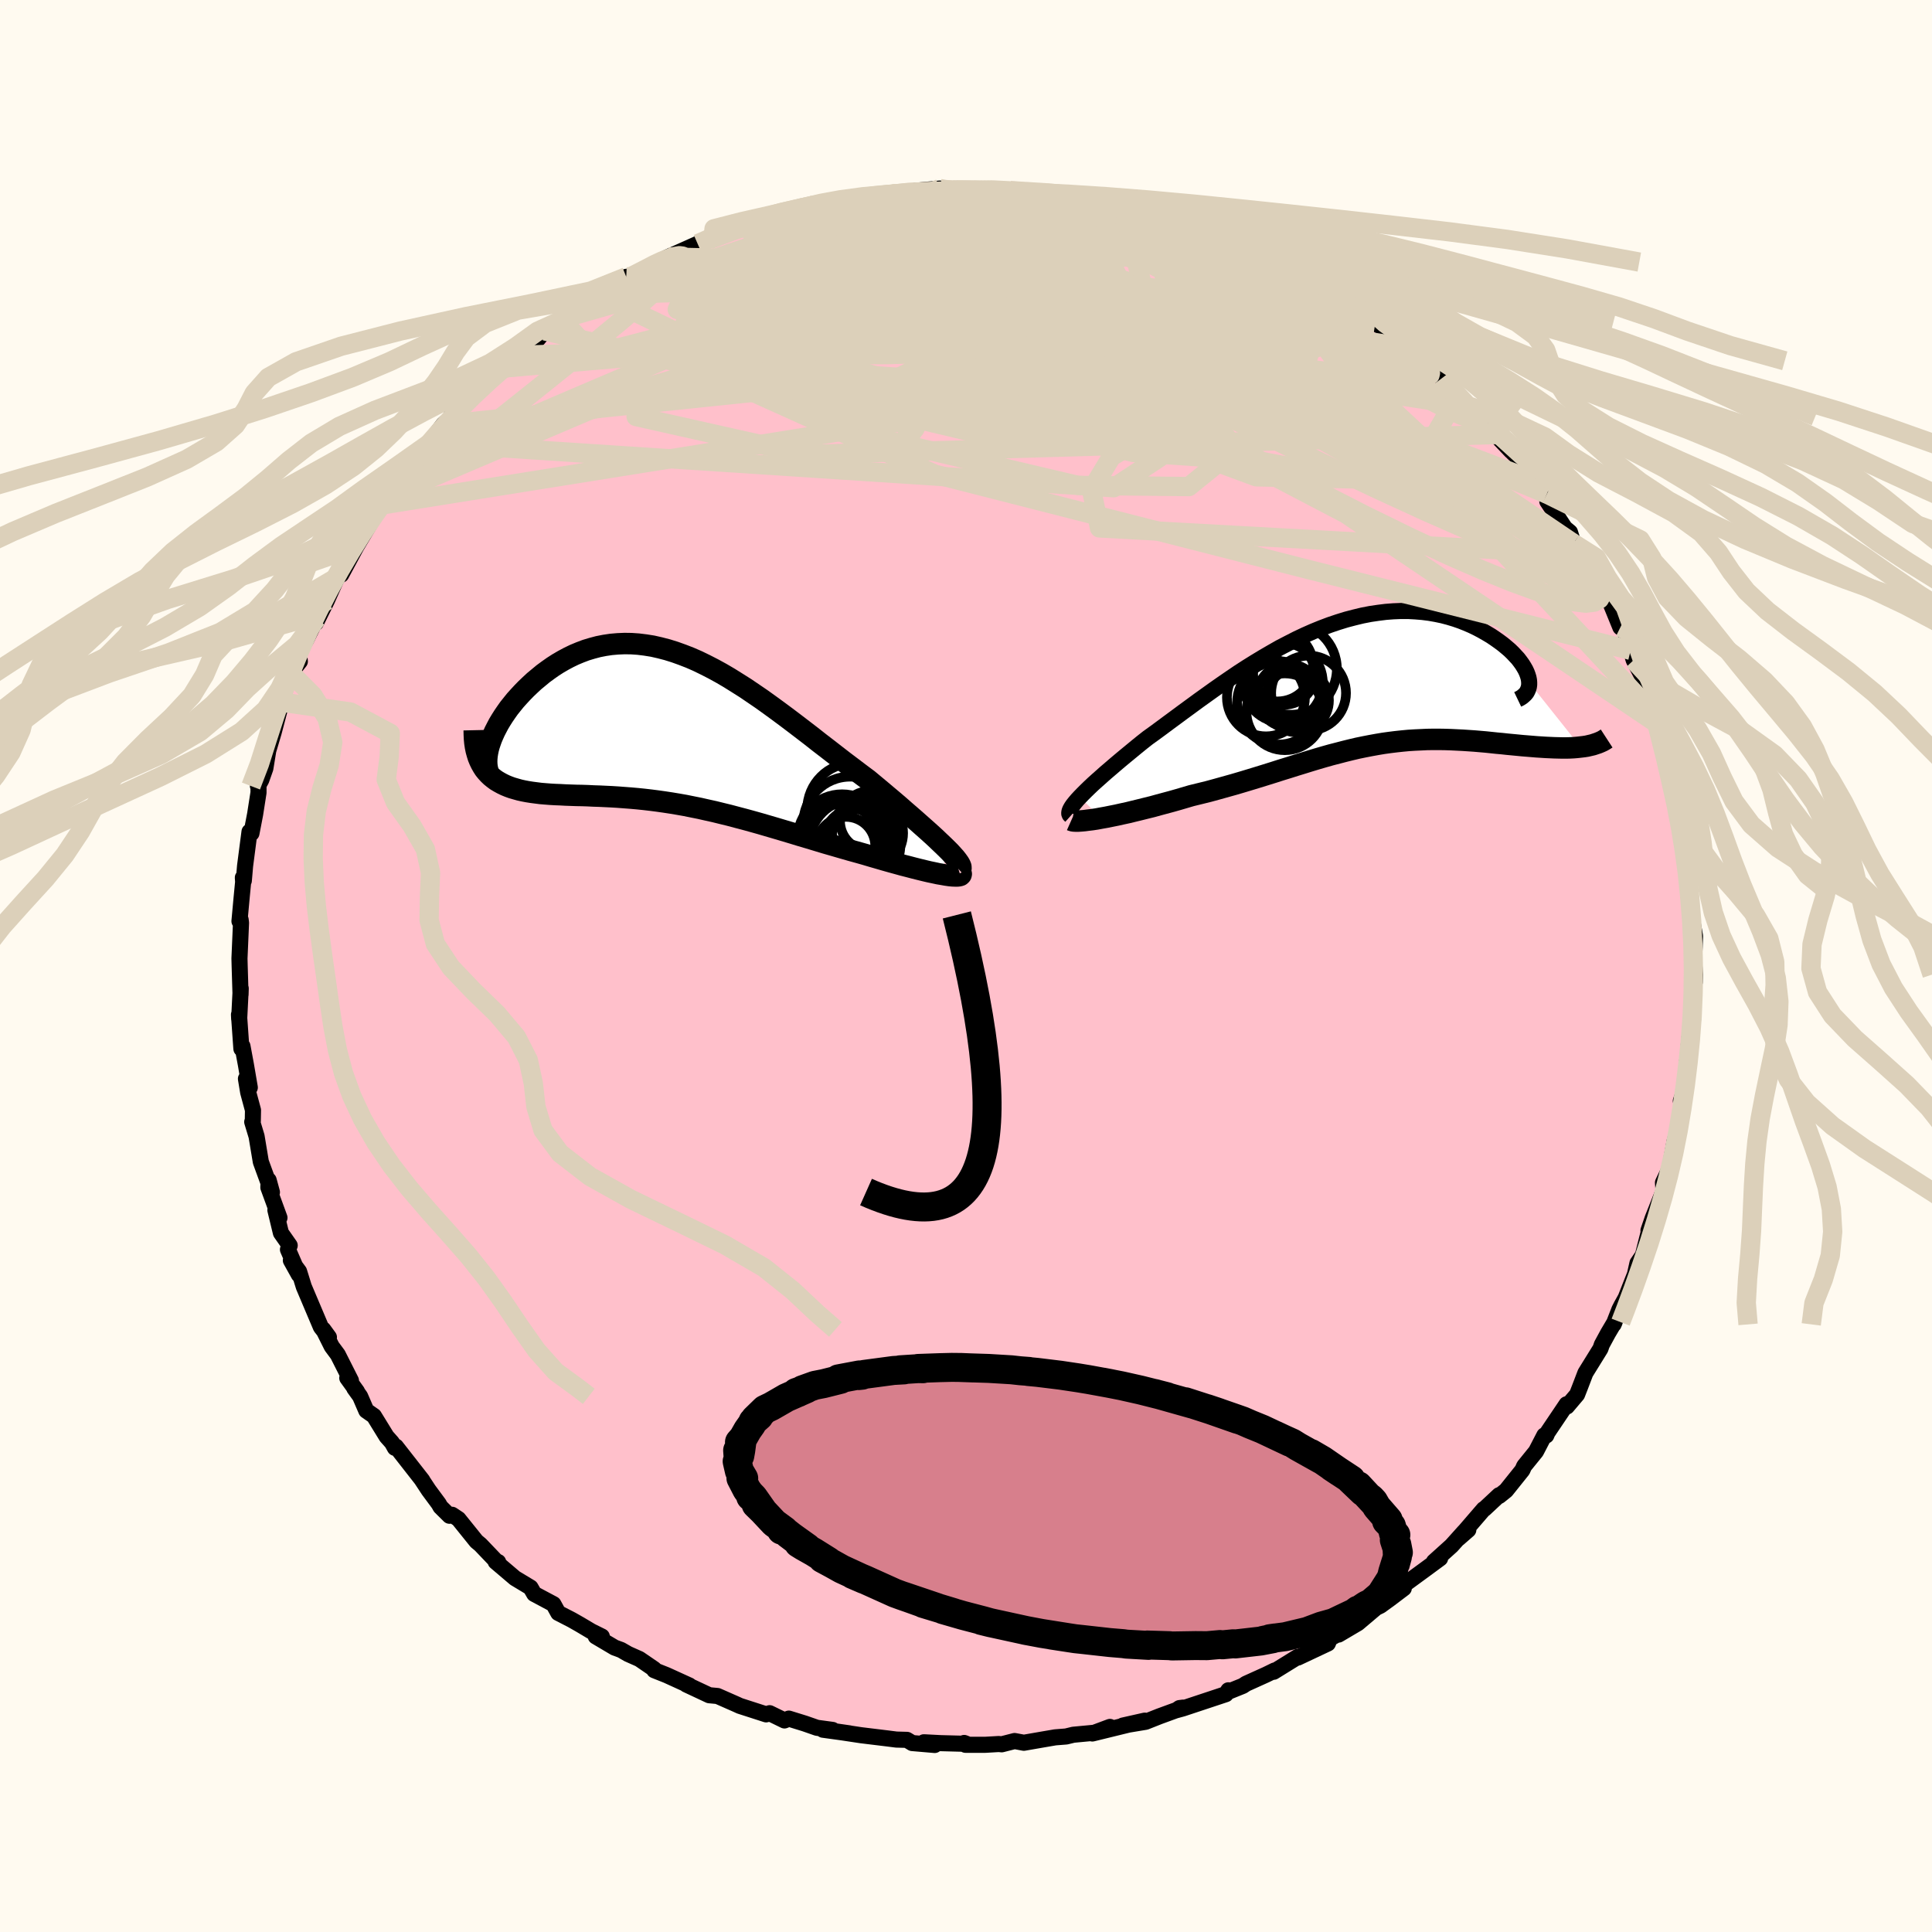 
  <svg viewBox="-100 -100 200 200" xmlns="http://www.w3.org/2000/svg" width="500" height="500" id="face-svg">
    <defs>
      <clipPath id="leftEyeClipPath">
        <polyline points="29.09,12.73 28.72,12.37 28.32,11.99 27.89,11.58 27.43,11.16 26.94,10.72 26.42,10.26 25.89,9.79 25.33,9.3 24.75,8.8 24.16,8.28 23.55,7.76 22.92,7.23 22.28,6.69 21.62,6.14 20.96,5.59 20.13,4.97 19.3,4.34 18.45,3.7 17.61,3.05 16.76,2.39 15.9,1.73 15.05,1.06 14.19,0.4 13.34,-0.25 12.48,-0.9 11.63,-1.53 10.78,-2.15 9.93,-2.76 9.08,-3.34 8.24,-3.91 7.4,-4.44 6.57,-4.96 5.75,-5.44 4.93,-5.89 4.11,-6.31 3.31,-6.7 2.51,-7.05 1.71,-7.36 0.93,-7.64 0.16,-7.88 -0.61,-8.08 -1.36,-8.25 -2.11,-8.37 -2.84,-8.46 -3.56,-8.51 -4.27,-8.52 -4.97,-8.49 -5.66,-8.43 -6.33,-8.33 -6.99,-8.2 -7.63,-8.03 -8.26,-7.84 -8.87,-7.61 -9.47,-7.36 -10.05,-7.08 -10.61,-6.78 -11.16,-6.46 -11.69,-6.12 -12.2,-5.76 -12.69,-5.4 -13.16,-5.01 -13.62,-4.63 -14.05,-4.23 -14.46,-3.84 -14.85,-3.44 -15.22,-3.04 -15.58,-2.64 -15.91,-2.23 -16.23,-1.83 -16.52,-1.42 -16.8,-1.01 -17.06,-0.6 -17.3,-0.2 -17.51,0.2 -17.71,0.59 -17.88,0.97 -18.04,1.35 -18.17,1.72 -18.29,2.08 -18.95,4.21 -18.77,4.49 -18.56,4.75 -18.33,5 -18.09,5.23 -17.83,5.44 -17.56,5.64 -17.26,5.82 -16.95,5.99 -16.62,6.15 -16.28,6.29 -15.92,6.42 -15.54,6.53 -15.15,6.64 -14.75,6.73 -14.33,6.81 -13.89,6.88 -13.43,6.94 -12.96,7 -12.48,7.04 -11.97,7.08 -11.46,7.11 -10.92,7.13 -10.38,7.16 -9.82,7.18 -9.25,7.2 -8.67,7.21 -8.07,7.23 -7.47,7.26 -6.85,7.28 -6.22,7.31 -5.59,7.34 -4.94,7.38 -4.28,7.43 -3.62,7.48 -2.94,7.54 -2.26,7.61 -1.57,7.69 -0.87,7.78 -0.16,7.88 0.56,7.99 1.28,8.11 2.02,8.24 2.76,8.39 3.51,8.54 4.26,8.71 5.03,8.88 5.8,9.07 6.58,9.26 7.37,9.47 8.17,9.68 8.97,9.9 9.79,10.13 10.61,10.37 11.43,10.61 12.27,10.86 13.11,11.11 13.96,11.37 14.81,11.62 15.67,11.88 16.53,12.14 17.4,12.39 18.26,12.64 19.13,12.89 20,13.13 20.67,13.32 21.34,13.52 22,13.71 22.65,13.9 23.29,14.08 23.91,14.25 24.52,14.42 25.11,14.57 25.68,14.72 26.24,14.86 26.77,14.99 27.28,15.11 27.76,15.21 28.22,15.31 28.64,15.38" />
      </clipPath>
      <clipPath id="rightEyeClipPath">
        <polyline points="-29.18,11.91 -28.88,11.6 -28.55,11.27 -28.2,10.93 -27.82,10.57 -27.41,10.2 -26.97,9.81 -26.51,9.4 -26.03,8.99 -25.53,8.56 -25.01,8.12 -24.47,7.67 -23.91,7.21 -23.34,6.74 -22.75,6.26 -22.14,5.78 -21.43,5.27 -20.71,4.74 -19.97,4.19 -19.21,3.63 -18.44,3.06 -17.66,2.49 -16.87,1.91 -16.06,1.33 -15.25,0.75 -14.42,0.17 -13.59,-0.4 -12.75,-0.97 -11.9,-1.52 -11.05,-2.05 -10.19,-2.57 -9.33,-3.07 -8.47,-3.56 -7.6,-4.01 -6.74,-4.45 -5.87,-4.86 -5.01,-5.24 -4.15,-5.59 -3.3,-5.91 -2.44,-6.2 -1.6,-6.46 -0.76,-6.68 0.07,-6.88 0.89,-7.04 1.7,-7.16 2.5,-7.26 3.28,-7.32 4.05,-7.35 4.81,-7.35 5.55,-7.31 6.28,-7.25 6.99,-7.16 7.68,-7.04 8.35,-6.9 9,-6.73 9.63,-6.54 10.24,-6.33 10.82,-6.1 11.38,-5.86 11.92,-5.6 12.43,-5.33 12.92,-5.05 13.39,-4.77 13.82,-4.48 14.23,-4.19 14.62,-3.9 14.98,-3.6 15.32,-3.31 15.63,-3.01 15.91,-2.71 16.18,-2.42 16.41,-2.12 16.62,-1.83 16.8,-1.54 16.96,-1.26 17.09,-0.98 17.19,-0.71 17.27,-0.45 17.32,-0.19 17.34,0.05 22.66,6.73 22.31,6.77 21.95,6.8 21.57,6.82 21.18,6.83 20.78,6.83 20.36,6.82 19.94,6.81 19.5,6.79 19.05,6.77 18.59,6.74 18.11,6.71 17.63,6.67 17.14,6.63 16.64,6.59 16.13,6.54 15.61,6.49 15.08,6.44 14.53,6.38 13.97,6.33 13.41,6.27 12.83,6.21 12.25,6.16 11.66,6.11 11.07,6.07 10.47,6.03 9.86,6 9.25,5.97 8.63,5.95 8.01,5.94 7.39,5.94 6.76,5.95 6.13,5.98 5.49,6.01 4.85,6.05 4.21,6.11 3.56,6.18 2.91,6.26 2.26,6.35 1.6,6.46 0.94,6.58 0.27,6.71 -0.41,6.85 -1.09,7.01 -1.78,7.18 -2.47,7.36 -3.17,7.54 -3.88,7.74 -4.6,7.95 -5.33,8.17 -6.07,8.4 -6.82,8.63 -7.58,8.87 -8.36,9.11 -9.14,9.36 -9.94,9.61 -10.75,9.86 -11.57,10.11 -12.4,10.36 -13.25,10.61 -14.11,10.85 -14.97,11.09 -15.85,11.33 -16.74,11.55 -17.64,11.77 -18.32,11.97 -19,12.17 -19.67,12.36 -20.34,12.54 -21.01,12.72 -21.66,12.9 -22.31,13.06 -22.95,13.22 -23.57,13.37 -24.18,13.52 -24.78,13.65 -25.36,13.78 -25.91,13.89 -26.45,14 -26.96,14.09" />
      </clipPath>
      <filter id="fuzzy">
        <feTurbulence id="turbulence" baseFrequency="0.05" numOctaves="3" type="noise" result="noise" />
        <feDisplacementMap in="SourceGraphic" in2="noise" scale="2" />
      </filter>
      <linearGradient id="rainbowGradient" x1="0%" y1="0%" x2="100%" y2="0%">
        <stop offset="0%" style="stop-color: rgb(220, 208, 186); stop-opacity: 1" />
        <stop offset="50%" style="stop-color: rgb(233, 236, 239); stop-opacity: 1" />
        <stop offset="100%" style="stop-color: rgb(192, 192, 192); stop-opacity: 1" />
      </linearGradient>
    </defs>
    <rect x="-100" y="-100" width="100%" height="100%" fill="rgb(255, 250, 240)" />
    <polyline id="faceContour" points="75.47,0.89 75.44,1.67 75.39,0.96 75.16,3.65 75.26,5.52 75.01,7.38 74.89,7.41 74.76,8.8 74.68,11.11 74.6,10.01 74.55,12.39 74,13.97 74.13,14.58 73.82,16.57 73.36,18.13 73.03,19.91 72.87,20.94 72.84,20.97 72.15,22.43 72.19,22.99 72.31,23.04 71.09,26.1 70.65,27.38 70.75,27.26 70.07,29.94 69.51,30.76 69.25,31.92 68.29,34.36 67.86,35.13 67.64,35.56 67.04,37.1 67.14,36.87 66.46,38.02 65.82,39.2 65.68,39.61 64.12,42.13 63.55,43.62 63.26,44.36 62.21,45.6 62.17,45.37 60.19,48.31 60.07,48.6 59.87,48.59 59.01,50.25 57.78,51.77 57.6,52.18 55.91,54.29 55.2,54.86 55.19,54.78 53.67,56.2 53.59,56.23 50.98,59.26 52,58.37 51.57,58.56 50.26,60.02 48.44,61.66 49.08,61.32 47.56,62.44 45.36,64.05 44.49,64.96 45.32,64.42 43.88,65.51 42.9,66.22 42.45,66.44 40.57,68.03 38.57,69.21 39.05,68.85 37.67,69.62 37.46,70.13 34.36,71.59 34.34,71.52 31.85,73.06 31.95,72.93 31.07,73.36 28.99,74.3 28.66,74.52 27.1,75.15 27.16,74.98 26.9,75.38 22.44,76.86 21.78,77.04 22.1,76.82 22.49,76.77 20.03,77.67 18.59,78.24 16.24,78.63 18.51,78.12 13.08,79.45 14.9,78.77 13.44,79.36 11.11,79.58 10.37,79.76 9.23,79.85 7.89,80.08 5.99,80.41 5.03,80.23 3.7,80.57 3.39,80.54 2.01,80.62 -0.06,80.62 -0.19,80.43 0.04,80.52 -2.64,80.45 -4.36,80.36 -3.24,80.64 -5.57,80.44 -6.11,80.11 -7.21,80.08 -8.15,79.96 -10.86,79.63 -13.44,79.24 -12.05,79.44 -14.81,79.06 -13.81,79.08 -15.43,78.86 -16.69,78.42 -18.34,77.91 -18.79,78.1 -20.33,77.35 -20.69,77.47 -23.42,76.59 -23.7,76.46 -25.72,75.57 -26.58,75.49 -28.95,74.38 -28.64,74.48 -30.99,73.41 -32.27,72.9 -32.29,72.78 -33.81,71.74 -34.98,71.22 -35.71,70.8 -36.37,70.56 -38.33,69.4 -37.7,69.41 -38.79,68.87 -39.95,68.18 -40.81,67.69 -42.21,66.97 -42.71,66.06 -44.7,65 -45.08,64.34 -46.69,63.37 -48.69,61.67 -48.43,61.7 -48.34,61.92 -50.26,59.91 -50.68,59.56 -52.54,57.25 -53.2,56.81 -53.47,56.91 -54.4,55.99 -54.58,55.67 -55.63,54.25 -56.36,53.14 -56.28,53.24 -59.01,49.75 -59.12,49.88 -59.42,49.34 -59.98,48.71 -61.29,46.58 -62.08,46.03 -62.72,44.55 -63.32,43.72 -63.04,44.05 -64.05,42.65 -63.67,42.92 -65.03,40.23 -65.66,39.38 -66.54,37.62 -65.95,38.43 -66.78,37.38 -68.55,33.2 -69.04,31.62 -69.89,30.47 -69.06,31.96 -70.19,29.35 -70.01,28.93 -70.92,27.63 -71.49,25.27 -71.07,26.06 -72.22,22.92 -72.19,22.17 -71.85,23.42 -73,20.27 -73.44,17.63 -73.89,16.14 -73.83,16.06 -73.81,14.92 -74.31,13.07 -74.54,11.67 -74.14,12.58 -74.54,10.24 -74.9,8.3 -75.01,8.57 -75.26,5.03 -75.24,5.48 -75.14,3.49 -75.08,2.32 -75.1,2.96 -75.19,0 -75.21,-0.78 -75.05,-4.47 -75.09,-4.79 -75.21,-4.64 -75,-6.93 -74.83,-8.7 -74.86,-9.15 -74.76,-8.83 -74.63,-10.36 -74.17,-13.9 -73.97,-13.74 -73.59,-15.71 -73.24,-17.95 -73.24,-19.17 -73.3,-18.63 -72.95,-19.27 -72.53,-20.46 -72.23,-22.3 -71.67,-24.19 -71.06,-26.5 -70.54,-27.45 -70.84,-27.62 -70.89,-27.32 -69.91,-30.33 -68.96,-31.53 -69.01,-32.01 -69.01,-32.5 -68.3,-33.78 -67.24,-35.94 -67.31,-35.51 -66.16,-37.84 -65.09,-40.24 -64.99,-40.62 -65.4,-40.2 -64.68,-40.51 -63.12,-43.41 -61.75,-45.71 -61.61,-46.3 -62.47,-45.07 -61.5,-46.11 -60.72,-47.69 -60.14,-48.51 -59.01,-49.59 -57.98,-51.67 -58.03,-51.31 -55.5,-54.13 -55.17,-54.48 -55.46,-54.27 -54.11,-56.05 -53.23,-56.84 -53.21,-57.16 -51.01,-58.95 -51.38,-58.75 -49.57,-60.33 -50.22,-59.91 -47.87,-61.9 -47.1,-62.52 -46.38,-63.22 -45.63,-63.88 -44.36,-64.85 -43.6,-65.75 -41.95,-67.03 -40.97,-67.25 -40.73,-67.53 -39.4,-68.81 -38.09,-69.32 -37.98,-69.48 -36.82,-69.92 -35.17,-71.34 -34.57,-71.42 -32.28,-72.57 -32.42,-72.57 -31.14,-73.24 -30.84,-73.39 -27.78,-74.76 -28.54,-74.36 -26.59,-75.19 -26.17,-75.46 -23.19,-76.43 -23.7,-76.43 -22.77,-76.73 -21.3,-77.19 -19.49,-77.6 -19.04,-77.77 -16.13,-78.71 -16.82,-78.5 -17.23,-78.27 -13,-79.01 -12.79,-79.31 -12.35,-79.25 -10.59,-79.56 -11.82,-79.58 -7.74,-79.95 -8.65,-79.79 -5.45,-80.16 -5.24,-80.25 -2.71,-80.48 -2.3,-80.28 -1.33,-80.33 0.28,-80.35 0.87,-80.3 3.73,-80.18 2.71,-80.45 7.23,-80.06 4.58,-80.27 7.5,-80.1 7.92,-80.15 9.91,-79.61 10.76,-79.56 12.91,-79.21 11.14,-79.63 15.02,-78.7 16.27,-78.48 16.89,-78.51 18.86,-77.82 19.3,-77.87 19.71,-77.58 21.63,-77.09 22.18,-76.99 22.74,-76.54 25.02,-76.04 24.55,-75.92 26.12,-75.61 27.83,-74.83 28.36,-74.55 30.73,-73.66 32.13,-72.87 32.9,-72.18 32.96,-72.33 33.46,-71.9 35.59,-70.82 35.04,-71.09 38.44,-69.03 39.3,-68.61 38.89,-68.68 40.49,-67.87 41.39,-67.1 42.04,-66.82 42.37,-66.56 44.26,-65.28 45.43,-64.04 47.14,-62.92 47.17,-62.65 48.38,-61.63 49.28,-60.86 49.5,-60.44 50.08,-59.94 50.96,-59.1 52.17,-57.92 53.09,-56.9 54.1,-56.29 54.95,-55.02 54.9,-54.91 56.38,-53.35 57.04,-52.72 58.16,-51.28 58.22,-51.3 58.84,-50.23 60.13,-48.86 60.18,-48.09 62,-45.34 62.52,-44.91 62.89,-43.74 63.67,-42.62 63.7,-42.87 64.53,-41.2 65.56,-39.89 66.39,-38.65 66.04,-38.05 66.56,-37.95 67.74,-35.06 68.25,-34.63 68.41,-33.77 68.81,-32.68 69.12,-31.67 70.07,-29.84 70.15,-29.53 70.85,-26.49 71.04,-26.99 71.73,-24.97 71.95,-23.33 72.32,-22.58 72.14,-22.83 72.93,-20.23 73.17,-18.71 73.6,-17.59 73.99,-14.24 73.91,-14.71 74.16,-14.64 74.6,-12.6 74.48,-12.05 74.7,-9.62 74.75,-8.86 74.84,-6.84 74.91,-7.77 75.04,-5.52 75.47,-3.09 75.43,-2.01 75.36,-0.61 75.47,0.89 75.44,1.67" fill="rgb(255, 192, 203)" stroke="black" stroke-width="1.667" stroke-linejoin="round" filter="url(#fuzzy)" />
    <g transform="translate(40.96 -29.4)">
      <polyline id="rightCountour" points="-29.18,11.91 -28.88,11.6 -28.55,11.27 -28.2,10.93 -27.82,10.57 -27.41,10.2 -26.97,9.81 -26.51,9.4 -26.03,8.99 -25.53,8.56 -25.01,8.12 -24.47,7.67 -23.91,7.21 -23.34,6.74 -22.75,6.26 -22.14,5.78 -21.43,5.27 -20.71,4.74 -19.97,4.19 -19.21,3.63 -18.44,3.06 -17.66,2.49 -16.87,1.91 -16.06,1.33 -15.25,0.75 -14.42,0.17 -13.59,-0.4 -12.75,-0.97 -11.9,-1.52 -11.05,-2.05 -10.19,-2.57 -9.33,-3.07 -8.47,-3.56 -7.6,-4.01 -6.74,-4.45 -5.87,-4.86 -5.01,-5.24 -4.15,-5.59 -3.3,-5.91 -2.44,-6.2 -1.6,-6.46 -0.76,-6.68 0.07,-6.88 0.89,-7.04 1.7,-7.16 2.5,-7.26 3.28,-7.32 4.05,-7.35 4.81,-7.35 5.55,-7.31 6.28,-7.25 6.99,-7.16 7.68,-7.04 8.35,-6.9 9,-6.73 9.63,-6.54 10.24,-6.33 10.82,-6.1 11.38,-5.86 11.92,-5.6 12.43,-5.33 12.92,-5.05 13.39,-4.77 13.82,-4.48 14.23,-4.19 14.62,-3.9 14.98,-3.6 15.32,-3.31 15.63,-3.01 15.91,-2.71 16.18,-2.42 16.41,-2.12 16.62,-1.83 16.8,-1.54 16.96,-1.26 17.09,-0.98 17.19,-0.71 17.27,-0.45 17.32,-0.19 17.34,0.05 22.66,6.73 22.31,6.77 21.95,6.8 21.57,6.82 21.18,6.83 20.78,6.83 20.36,6.82 19.94,6.81 19.5,6.79 19.05,6.77 18.59,6.74 18.11,6.71 17.63,6.67 17.14,6.63 16.64,6.59 16.13,6.54 15.61,6.49 15.08,6.44 14.53,6.38 13.97,6.33 13.41,6.27 12.83,6.21 12.25,6.16 11.66,6.11 11.07,6.07 10.47,6.03 9.86,6 9.25,5.97 8.63,5.95 8.01,5.94 7.39,5.94 6.76,5.95 6.13,5.98 5.49,6.01 4.85,6.05 4.21,6.11 3.56,6.18 2.91,6.26 2.26,6.35 1.6,6.46 0.94,6.58 0.27,6.71 -0.41,6.85 -1.09,7.01 -1.78,7.18 -2.47,7.36 -3.17,7.54 -3.88,7.74 -4.6,7.95 -5.33,8.17 -6.07,8.4 -6.82,8.63 -7.58,8.87 -8.36,9.11 -9.14,9.36 -9.94,9.61 -10.75,9.86 -11.57,10.11 -12.4,10.36 -13.25,10.61 -14.11,10.85 -14.97,11.09 -15.85,11.33 -16.74,11.55 -17.64,11.77 -18.32,11.97 -19,12.17 -19.67,12.36 -20.34,12.54 -21.01,12.72 -21.66,12.9 -22.31,13.06 -22.95,13.22 -23.57,13.37 -24.18,13.52 -24.78,13.65 -25.36,13.78 -25.91,13.89 -26.45,14 -26.96,14.09" fill="white" stroke="white" stroke-width="0" stroke-linejoin="round" filter="url(#fuzzy)" />
    </g>
    <g transform="translate(-31.08 -24.86)">
      <polyline id="leftCountour" points="29.09,12.73 28.72,12.37 28.32,11.99 27.89,11.58 27.43,11.16 26.94,10.72 26.42,10.26 25.89,9.79 25.33,9.3 24.75,8.8 24.16,8.28 23.55,7.76 22.92,7.23 22.28,6.69 21.62,6.14 20.96,5.59 20.13,4.97 19.3,4.34 18.45,3.7 17.61,3.05 16.76,2.39 15.9,1.73 15.05,1.06 14.19,0.4 13.34,-0.25 12.48,-0.9 11.63,-1.53 10.78,-2.15 9.93,-2.76 9.08,-3.34 8.24,-3.91 7.4,-4.44 6.57,-4.96 5.75,-5.44 4.93,-5.89 4.11,-6.31 3.31,-6.7 2.51,-7.05 1.71,-7.36 0.93,-7.64 0.16,-7.88 -0.61,-8.08 -1.36,-8.25 -2.11,-8.37 -2.84,-8.46 -3.56,-8.51 -4.27,-8.52 -4.97,-8.49 -5.66,-8.43 -6.33,-8.33 -6.99,-8.2 -7.63,-8.03 -8.26,-7.84 -8.87,-7.61 -9.47,-7.36 -10.05,-7.08 -10.61,-6.78 -11.16,-6.46 -11.69,-6.12 -12.2,-5.76 -12.69,-5.4 -13.16,-5.01 -13.62,-4.63 -14.05,-4.23 -14.46,-3.84 -14.85,-3.44 -15.22,-3.04 -15.58,-2.64 -15.91,-2.23 -16.23,-1.83 -16.52,-1.42 -16.8,-1.01 -17.06,-0.6 -17.3,-0.2 -17.51,0.2 -17.71,0.59 -17.88,0.97 -18.04,1.35 -18.17,1.72 -18.29,2.08 -18.95,4.21 -18.77,4.49 -18.56,4.75 -18.33,5 -18.09,5.23 -17.83,5.44 -17.56,5.64 -17.26,5.82 -16.95,5.99 -16.62,6.15 -16.28,6.29 -15.92,6.42 -15.54,6.53 -15.15,6.64 -14.75,6.73 -14.33,6.81 -13.89,6.88 -13.43,6.94 -12.96,7 -12.48,7.04 -11.97,7.08 -11.46,7.11 -10.92,7.13 -10.38,7.16 -9.82,7.18 -9.25,7.2 -8.67,7.21 -8.07,7.23 -7.47,7.26 -6.85,7.28 -6.22,7.31 -5.59,7.34 -4.94,7.38 -4.28,7.43 -3.62,7.48 -2.94,7.54 -2.26,7.61 -1.57,7.69 -0.87,7.78 -0.16,7.88 0.56,7.99 1.28,8.11 2.02,8.24 2.76,8.39 3.51,8.54 4.26,8.71 5.03,8.88 5.8,9.07 6.58,9.26 7.37,9.47 8.17,9.68 8.97,9.9 9.79,10.13 10.61,10.37 11.43,10.61 12.27,10.86 13.11,11.11 13.96,11.37 14.81,11.62 15.67,11.88 16.53,12.14 17.4,12.39 18.26,12.64 19.13,12.89 20,13.13 20.67,13.32 21.34,13.52 22,13.71 22.65,13.9 23.29,14.08 23.91,14.25 24.52,14.42 25.11,14.57 25.68,14.72 26.24,14.86 26.77,14.99 27.28,15.11 27.76,15.21 28.22,15.31 28.64,15.38" fill="white" stroke="white" stroke-width="0" stroke-linejoin="round" filter="url(#fuzzy)" />
    </g>
    <g transform="translate(40.96 -29.4)">
      <polyline id="rightUpper" points="-30.12,13.85 -30.22,13.76 -30.27,13.64 -30.27,13.5 -30.23,13.33 -30.15,13.15 -30.03,12.94 -29.87,12.71 -29.67,12.46 -29.44,12.19 -29.18,11.91 -28.88,11.6 -28.55,11.27 -28.2,10.93 -27.82,10.57 -27.41,10.2 -26.97,9.81 -26.51,9.4 -26.03,8.99 -25.53,8.56 -25.01,8.12 -24.47,7.67 -23.91,7.21 -23.34,6.74 -22.75,6.26 -22.14,5.78 -21.43,5.27 -20.71,4.74 -19.97,4.19 -19.21,3.63 -18.44,3.06 -17.66,2.49 -16.87,1.91 -16.06,1.33 -15.25,0.75 -14.42,0.17 -13.59,-0.4 -12.75,-0.97 -11.9,-1.52 -11.05,-2.05 -10.19,-2.57 -9.33,-3.07 -8.47,-3.56 -7.6,-4.01 -6.74,-4.45 -5.87,-4.86 -5.01,-5.24 -4.15,-5.59 -3.3,-5.91 -2.44,-6.2 -1.6,-6.46 -0.76,-6.68 0.07,-6.88 0.89,-7.04 1.7,-7.16 2.5,-7.26 3.28,-7.32 4.05,-7.35 4.81,-7.35 5.55,-7.31 6.28,-7.25 6.99,-7.16 7.68,-7.04 8.35,-6.9 9,-6.73 9.63,-6.54 10.24,-6.33 10.82,-6.1 11.38,-5.86 11.92,-5.6 12.43,-5.33 12.92,-5.05 13.39,-4.77 13.82,-4.48 14.23,-4.19 14.62,-3.9 14.98,-3.6 15.32,-3.31 15.63,-3.01 15.91,-2.71 16.18,-2.42 16.41,-2.12 16.62,-1.83 16.8,-1.54 16.96,-1.26 17.09,-0.98 17.19,-0.71 17.27,-0.45 17.32,-0.19 17.34,0.05 17.34,0.28 17.31,0.5 17.25,0.71 17.17,0.9 17.07,1.09 16.93,1.26 16.77,1.41 16.59,1.56 16.38,1.69 16.15,1.8" fill="none" stroke="black" stroke-width="1.667" stroke-linejoin="round" filter="url(#fuzzy)" />
      <polyline id="rightLower" points="-30.06,14.32 -29.97,14.36 -29.81,14.39 -29.6,14.4 -29.35,14.4 -29.04,14.38 -28.7,14.35 -28.32,14.3 -27.9,14.25 -27.44,14.18 -26.96,14.09 -26.45,14 -25.91,13.89 -25.36,13.78 -24.78,13.65 -24.18,13.52 -23.57,13.37 -22.95,13.22 -22.31,13.06 -21.66,12.9 -21.01,12.72 -20.34,12.54 -19.67,12.36 -19,12.17 -18.32,11.97 -17.64,11.77 -16.74,11.55 -15.85,11.33 -14.97,11.09 -14.11,10.85 -13.25,10.61 -12.4,10.36 -11.57,10.11 -10.75,9.86 -9.94,9.61 -9.14,9.36 -8.36,9.11 -7.58,8.87 -6.82,8.63 -6.07,8.4 -5.33,8.17 -4.6,7.95 -3.88,7.74 -3.17,7.54 -2.47,7.36 -1.78,7.18 -1.09,7.01 -0.41,6.85 0.27,6.71 0.94,6.58 1.6,6.46 2.26,6.35 2.91,6.26 3.56,6.18 4.21,6.11 4.85,6.05 5.49,6.01 6.13,5.98 6.76,5.95 7.39,5.94 8.01,5.94 8.63,5.95 9.25,5.97 9.86,6 10.47,6.03 11.07,6.07 11.66,6.11 12.25,6.16 12.83,6.21 13.41,6.27 13.97,6.33 14.53,6.38 15.08,6.44 15.61,6.49 16.13,6.54 16.64,6.59 17.14,6.63 17.63,6.67 18.11,6.71 18.59,6.74 19.05,6.77 19.5,6.79 19.94,6.81 20.36,6.82 20.78,6.83 21.18,6.83 21.57,6.82 21.95,6.8 22.31,6.77 22.66,6.73 23,6.69 23.32,6.64 23.62,6.57 23.92,6.5 24.19,6.41 24.46,6.32 24.7,6.22 24.94,6.11 25.16,5.98 25.36,5.85" fill="none" stroke="black" stroke-width="2.222" stroke-linejoin="round" filter="url(#fuzzy)" />
      <circle r="3.874" cx="-5.496" cy="1.144" stroke="black" fill="none" stroke-width="1.0" filter="url(#fuzzy)" clip-path="url(#rightEyeClipPath)" /><circle r="4.312" cx="-8.586" cy="2.164" stroke="black" fill="none" stroke-width="1.0" filter="url(#fuzzy)" clip-path="url(#rightEyeClipPath)" /><circle r="3.974" cx="-7.956" cy="3.084" stroke="black" fill="none" stroke-width="1.0" filter="url(#fuzzy)" clip-path="url(#rightEyeClipPath)" /><circle r="3.302" cx="-6.691" cy="1.909" stroke="black" fill="none" stroke-width="1.0" filter="url(#fuzzy)" clip-path="url(#rightEyeClipPath)" /><circle r="3.266" cx="-7.556" cy="1.424" stroke="black" fill="none" stroke-width="1.0" filter="url(#fuzzy)" clip-path="url(#rightEyeClipPath)" /><circle r="4.126" cx="-8.151" cy="0.079" stroke="black" fill="none" stroke-width="1.0" filter="url(#fuzzy)" clip-path="url(#rightEyeClipPath)" /><circle r="4.748" cx="-7.316" cy="-1.356" stroke="black" fill="none" stroke-width="1.0" filter="url(#fuzzy)" clip-path="url(#rightEyeClipPath)" /><circle r="3.206" cx="-8.031" cy="-0.851" stroke="black" fill="none" stroke-width="1.0" filter="url(#fuzzy)" clip-path="url(#rightEyeClipPath)" /><circle r="4.038" cx="-9.911" cy="1.589" stroke="black" fill="none" stroke-width="1.0" filter="url(#fuzzy)" clip-path="url(#rightEyeClipPath)" /><circle r="3.694" cx="-8.721" cy="-1.681" stroke="black" fill="none" stroke-width="1.0" filter="url(#fuzzy)" clip-path="url(#rightEyeClipPath)" />
      </g>
    <g transform="translate(-31.08 -24.86)">
      <polyline id="leftUpper" points="30.42,14.95 30.52,14.86 30.56,14.74 30.55,14.58 30.48,14.4 30.36,14.19 30.19,13.95 29.98,13.68 29.72,13.39 29.43,13.07 29.09,12.73 28.72,12.37 28.32,11.99 27.89,11.58 27.43,11.16 26.94,10.72 26.42,10.26 25.89,9.79 25.33,9.3 24.75,8.8 24.16,8.28 23.55,7.76 22.92,7.23 22.28,6.69 21.62,6.14 20.96,5.59 20.13,4.97 19.3,4.34 18.45,3.7 17.61,3.05 16.76,2.39 15.9,1.73 15.05,1.06 14.19,0.4 13.34,-0.25 12.48,-0.9 11.63,-1.53 10.78,-2.15 9.93,-2.76 9.08,-3.34 8.24,-3.91 7.4,-4.44 6.57,-4.96 5.75,-5.44 4.93,-5.89 4.11,-6.31 3.31,-6.7 2.51,-7.05 1.71,-7.36 0.93,-7.64 0.16,-7.88 -0.61,-8.08 -1.36,-8.25 -2.11,-8.37 -2.84,-8.46 -3.56,-8.51 -4.27,-8.52 -4.97,-8.49 -5.66,-8.43 -6.33,-8.33 -6.99,-8.2 -7.63,-8.03 -8.26,-7.84 -8.87,-7.61 -9.47,-7.36 -10.05,-7.08 -10.61,-6.78 -11.16,-6.46 -11.69,-6.12 -12.2,-5.76 -12.69,-5.4 -13.16,-5.01 -13.62,-4.63 -14.05,-4.23 -14.46,-3.84 -14.85,-3.44 -15.22,-3.04 -15.58,-2.64 -15.91,-2.23 -16.23,-1.83 -16.52,-1.42 -16.8,-1.01 -17.06,-0.6 -17.3,-0.2 -17.51,0.2 -17.71,0.59 -17.88,0.97 -18.04,1.35 -18.17,1.72 -18.29,2.08 -18.38,2.42 -18.45,2.76 -18.5,3.08 -18.53,3.39 -18.54,3.69 -18.53,3.98 -18.5,4.25 -18.45,4.51 -18.38,4.75 -18.29,4.98" fill="none" stroke="black" stroke-width="2.222" stroke-linejoin="round" filter="url(#fuzzy)" />
      <polyline id="leftLower" points="30.54,15.22 30.59,15.33 30.57,15.41 30.5,15.48 30.37,15.52 30.19,15.54 29.97,15.54 29.69,15.53 29.38,15.5 29.03,15.45 28.64,15.38 28.22,15.31 27.76,15.21 27.28,15.11 26.77,14.99 26.24,14.86 25.68,14.72 25.11,14.57 24.52,14.42 23.91,14.25 23.29,14.08 22.65,13.9 22,13.71 21.34,13.52 20.67,13.32 20,13.13 19.13,12.89 18.26,12.64 17.4,12.39 16.53,12.14 15.67,11.88 14.81,11.62 13.96,11.37 13.11,11.11 12.27,10.86 11.43,10.61 10.61,10.37 9.79,10.13 8.97,9.9 8.17,9.68 7.37,9.47 6.58,9.26 5.8,9.07 5.03,8.88 4.26,8.71 3.51,8.54 2.76,8.39 2.02,8.24 1.28,8.11 0.56,7.99 -0.16,7.88 -0.87,7.78 -1.57,7.69 -2.26,7.61 -2.94,7.54 -3.62,7.48 -4.28,7.43 -4.94,7.38 -5.59,7.34 -6.22,7.31 -6.85,7.28 -7.47,7.26 -8.07,7.23 -8.67,7.21 -9.25,7.2 -9.82,7.18 -10.38,7.16 -10.92,7.13 -11.46,7.11 -11.97,7.08 -12.48,7.04 -12.96,7 -13.43,6.94 -13.89,6.88 -14.33,6.81 -14.75,6.73 -15.15,6.64 -15.54,6.53 -15.92,6.42 -16.28,6.29 -16.62,6.15 -16.95,5.99 -17.26,5.82 -17.56,5.64 -17.83,5.44 -18.09,5.23 -18.33,5 -18.56,4.75 -18.77,4.49 -18.95,4.21 -19.12,3.91 -19.27,3.6 -19.41,3.26 -19.52,2.91 -19.62,2.55 -19.7,2.16 -19.76,1.76 -19.8,1.34 -19.82,0.9 -19.83,0.45" fill="none" stroke="black" stroke-width="2.222" stroke-linejoin="round" filter="url(#fuzzy)" />
      <circle r="4.82" cx="19.463" cy="8.661" stroke="black" fill="none" stroke-width="1.0" filter="url(#fuzzy)" clip-path="url(#leftEyeClipPath)" /><circle r="4.856" cx="19.093" cy="10.116" stroke="black" fill="none" stroke-width="1.0" filter="url(#fuzzy)" clip-path="url(#leftEyeClipPath)" /><circle r="3.052" cx="19.493" cy="11.676" stroke="black" fill="none" stroke-width="1.0" filter="url(#fuzzy)" clip-path="url(#leftEyeClipPath)" /><circle r="3.032" cx="18.653" cy="12.451" stroke="black" fill="none" stroke-width="1.0" filter="url(#fuzzy)" clip-path="url(#leftEyeClipPath)" /><circle r="4.608" cx="18.248" cy="11.691" stroke="black" fill="none" stroke-width="1.0" filter="url(#fuzzy)" clip-path="url(#leftEyeClipPath)" /><circle r="4.72" cx="19.568" cy="12.306" stroke="black" fill="none" stroke-width="1.0" filter="url(#fuzzy)" clip-path="url(#leftEyeClipPath)" /><circle r="3.078" cx="21.113" cy="9.831" stroke="black" fill="none" stroke-width="1.0" filter="url(#fuzzy)" clip-path="url(#leftEyeClipPath)" /><circle r="3.676" cx="20.893" cy="11.106" stroke="black" fill="none" stroke-width="1.0" filter="url(#fuzzy)" clip-path="url(#leftEyeClipPath)" /><circle r="3.96" cx="18.108" cy="12.041" stroke="black" fill="none" stroke-width="1.0" filter="url(#fuzzy)" clip-path="url(#leftEyeClipPath)" /><circle r="3.508" cx="20.198" cy="11.711" stroke="black" fill="none" stroke-width="1.0" filter="url(#fuzzy)" clip-path="url(#leftEyeClipPath)" />
    </g>
    <g id="hairs">
      <polyline points="-7.74,-79.95 -7.31,-79.9 -5.63,-79.87 -3.55,-79.77 -1.27,-79.54 1.14,-79.22 3.68,-78.81 6.33,-78.35 9.06,-77.87 11.81,-77.39 14.49,-76.92 17.09,-76.45 19.59,-75.97 22.01,-75.48 24.32,-75.01 26.39,-74.62 27.88,-74.44" fill="none" stroke="rgb(220, 208, 186)" stroke-width="2" stroke-linejoin="round" filter="url(#fuzzy)" /><polyline points="63.67,-42.62 63.76,-42.4 63.71,-41.87 63.21,-41.53 62.13,-41.54 60.46,-41.93 58.2,-42.66 55.32,-43.74 51.79,-45.21 47.54,-47.08 42.54,-49.38 36.78,-52.11 30.25,-55.29 22.98,-58.94 14.98,-63.1 6.28,-67.84 -3.08,-73.16" fill="none" stroke="rgb(220, 208, 186)" stroke-width="2" stroke-linejoin="round" filter="url(#fuzzy)" /><polyline points="-34.57,-71.42 -33.1,-72.17 -32.26,-72.61 -31.51,-72.96 -30.8,-73.24 -30.17,-73.44 -29.68,-73.53 -29.36,-73.49 -29.24,-73.3 -29.35,-72.96 -29.7,-72.44 -30.32,-71.73 -31.2,-70.82 -32.38,-69.7 -33.9,-68.34 -35.79,-66.72 -38.11,-64.81 -40.87,-62.58 -44.07,-60.01 -47.72,-57.1 -51.84,-53.85 -56.44,-50.24" fill="none" stroke="rgb(220, 208, 186)" stroke-width="2" stroke-linejoin="round" filter="url(#fuzzy)" /><polyline points="49.5,-60.44 49.92,-59.93 50,-59.43 49.57,-59.06 48.49,-58.93 46.69,-59.07 44.12,-59.5 40.77,-60.22 36.64,-61.24 31.67,-62.56 25.78,-64.21 18.9,-66.22 11.03,-68.6 2.28,-71.37 -7.43,-74.52" fill="none" stroke="rgb(220, 208, 186)" stroke-width="2" stroke-linejoin="round" filter="url(#fuzzy)" /><polyline points="-43.6,-65.75 -42.18,-66.66 -40.89,-67.32 -39.52,-67.98 -37.98,-68.68 -36.29,-69.4 -34.44,-70.13 -32.47,-70.9 -30.38,-71.68 -28.23,-72.46 -26.06,-73.22 -23.89,-73.96 -21.74,-74.68 -19.63,-75.36 -17.57,-76.02 -15.58,-76.64 -13.7,-77.23 -11.98,-77.78 -10.43,-78.29 -9.08,-78.75 -7.94,-79.16 -6.99,-79.52 -6.29,-79.82 -5.89,-80.04" fill="none" stroke="rgb(220, 208, 186)" stroke-width="2" stroke-linejoin="round" filter="url(#fuzzy)" /><polyline points="62.89,-43.74 63.41,-43.03 63.76,-42.46 64.06,-41.87 64.21,-41.37 64.15,-41.07 63.85,-40.99 63.32,-41.15 62.53,-41.56 61.46,-42.27 60.08,-43.29 58.39,-44.64 56.39,-46.33 54.07,-48.36 51.39,-50.8 48.29,-53.68 44.67,-57.07 40.51,-60.99 35.79,-65.45 30.5,-70.44" fill="none" stroke="rgb(220, 208, 186)" stroke-width="2" stroke-linejoin="round" filter="url(#fuzzy)" /><polyline points="-23.7,-76.43 -22.53,-76.76 -21.02,-77.13 -19.38,-77.5 -17.71,-77.83 -16.07,-78.12 -14.43,-78.37 -12.77,-78.59 -11.1,-78.81 -9.45,-79.01 -7.86,-79.21 -6.34,-79.4 -4.9,-79.57 -3.53,-79.73 -2.26,-79.88 -1.11,-80.01 -0.15,-80.12 0.57,-80.2 0.98,-80.26 1.03,-80.29 0.72,-80.3 0.04,-80.31 -0.97,-80.31" fill="none" stroke="rgb(220, 208, 186)" stroke-width="2" stroke-linejoin="round" filter="url(#fuzzy)" /><polyline points="16.27,-78.48 17.1,-78.33 17.86,-78.09 18.32,-77.86 18.5,-77.64 18.42,-77.42 18.02,-77.21 17.28,-77 16.14,-76.8 14.59,-76.61 12.61,-76.42 10.14,-76.23 7.14,-76.04 3.49,-75.85 -0.85,-75.69 -5.9,-75.61 -11.65,-75.63 -18.16,-75.67" fill="none" stroke="rgb(220, 208, 186)" stroke-width="2" stroke-linejoin="round" filter="url(#fuzzy)" /><polyline points="45.43,-64.04 46.56,-63.22 47.23,-62.62 47.69,-62.11 47.98,-61.7 48.08,-61.39 48.03,-61.17 47.81,-61.04 47.4,-61 46.73,-61.1 45.77,-61.38 44.47,-61.84 42.79,-62.51 40.7,-63.41 38.18,-64.55 35.19,-65.94 31.76,-67.59 27.87,-69.5 23.52,-71.68 18.64,-74.14 13.21,-76.96" fill="none" stroke="rgb(220, 208, 186)" stroke-width="2" stroke-linejoin="round" filter="url(#fuzzy)" /><polyline points="49.28,-60.86 49.62,-60.41 50.18,-59.83 50.84,-59.16 51.48,-58.49 52.02,-57.89 52.38,-57.4 52.56,-57.04 52.56,-56.81 52.35,-56.72 51.93,-56.78 51.25,-57.02 50.3,-57.45 49.06,-58.05 47.52,-58.83 45.69,-59.8 43.55,-61.01 41.08,-62.48 38.25,-64.28 35.04,-66.41 31.43,-68.87 27.46,-71.62 23.24,-74.63" fill="none" stroke="rgb(220, 208, 186)" stroke-width="2" stroke-linejoin="round" filter="url(#fuzzy)" /><polyline points="-2.71,-80.48 -2.09,-80.37 -1.14,-80.33 -0.07,-80.31 1.01,-80.29 2,-80.26 2.83,-80.22 3.48,-80.16 3.94,-80.07 4.23,-79.95 4.34,-79.8 4.24,-79.62 3.92,-79.41 3.33,-79.18 2.47,-78.92 1.3,-78.63 -0.21,-78.32 -2.12,-77.97 -4.45,-77.6 -7.21,-77.21 -10.4,-76.79 -14.04,-76.34 -18.22,-75.8 -23.01,-75.17" fill="none" stroke="rgb(220, 208, 186)" stroke-width="2" stroke-linejoin="round" filter="url(#fuzzy)" /><polyline points="64.53,-41.2 65.3,-40.1 65.65,-39.32 65.75,-38.77 65.68,-38.36 65.45,-38.11 65,-38.06 64.31,-38.26 63.34,-38.72 62.08,-39.46 60.5,-40.49 58.58,-41.85 56.31,-43.55 53.68,-45.63 50.68,-48.12 47.29,-51.04 43.51,-54.4 39.33,-58.2 34.72,-62.44 29.71,-67.12 24.38,-72.27" fill="none" stroke="rgb(220, 208, 186)" stroke-width="2" stroke-linejoin="round" filter="url(#fuzzy)" /><polyline points="15.02,-78.7 16.19,-78.46 17.52,-78.08 18.97,-77.57 20.5,-76.97 22.11,-76.3 23.8,-75.56 25.56,-74.78 27.35,-73.96 29.13,-73.15 30.87,-72.35 32.53,-71.61 34.08,-70.92 35.47,-70.31 36.68,-69.78 37.65,-69.34 38.33,-69.01 38.7,-68.84 38.84,-68.79" fill="none" stroke="rgb(220, 208, 186)" stroke-width="2" stroke-linejoin="round" filter="url(#fuzzy)" /><polyline points="65.56,-39.89 65.91,-39.01 65.84,-38.46 65.57,-37.99 65.04,-37.67 64.16,-37.56 62.87,-37.72 61.17,-38.14 59.05,-38.81 56.5,-39.74 53.49,-40.96 49.99,-42.49 45.97,-44.37 41.39,-46.61 36.25,-49.24 30.56,-52.26 24.34,-55.66 17.62,-59.44 10.39,-63.58 2.54,-68.12 -6.3,-73.04" fill="none" stroke="rgb(220, 208, 186)" stroke-width="2" stroke-linejoin="round" filter="url(#fuzzy)" /><polyline points="19.3,-77.87 35.35,-62.98 21.56,-62.63 6.73,-62.59 -1.94,-61.14 -8.66,-59.92 -16.46,-59.78 -23.67,-60.23 -26.66,-60.54 -23.1,-60.37 -13.42,-59.89 -0.49,-59.74 10.78,-60.98 14.08,-64.47 4.31,-68.88 -18.53,-68.18 -58.03,-51.31" fill="none" stroke="rgb(220, 208, 186)" stroke-width="2" stroke-linejoin="round" filter="url(#fuzzy)" /><polyline points="15.02,-78.7 20.12,-73.44 23.74,-67.67 25.79,-63.27 27.19,-59.51 25.57,-57.34 19.5,-57.54 9.62,-59.87 -2.12,-63.25 -13.31,-66.23 -21.91,-67.28 -26.12,-65.2 -22.3,-59.51 -3.23,-50.91 35.62,-41 68.81,-32.68" fill="none" stroke="rgb(220, 208, 186)" stroke-width="2" stroke-linejoin="round" filter="url(#fuzzy)" /><polyline points="65.56,-39.89 33.25,-61.12 14.8,-65.72 3.02,-66.27 0.76,-65.9 3.58,-65.71 5.26,-66.35 3.24,-67.99 -1.13,-70.29 -5.2,-72.51 -7.36,-73.87 -7.71,-73.78 -7.53,-72.12 -8.28,-69.28 -10.51,-65.97 -12.97,-62.86 -12.58,-60.16 -6.62,-57.63 2.54,-55.31 3.54,-54.74 -17.02,-59.4 -37.98,-69.48" fill="none" stroke="rgb(220, 208, 186)" stroke-width="2" stroke-linejoin="round" filter="url(#fuzzy)" /><polyline points="-47.87,-61.9 -17.55,-64.47 -16.93,-63.28 -8.09,-63.29 6.94,-63.76 19.78,-64.19 26.09,-64.84 26.42,-65.79 24.09,-66.54 22.49,-66.43 23.22,-65.19 25.37,-63.2 26.25,-61.2 23.03,-59.92 14.56,-59.68 2.33,-60.27 -9.83,-61.14 -17.86,-61.74 -20.5,-61.9 -21.48,-62.01 -27.54,-62.69 -39.28,-64.11 -41.95,-67.03" fill="none" stroke="rgb(220, 208, 186)" stroke-width="2" stroke-linejoin="round" filter="url(#fuzzy)" /><polyline points="-60.72,-47.69 -4.01,-56.76 7.35,-59.93 6.97,-60.72 2.87,-61.61 -1.1,-62.09 -3.29,-61.06 -4.25,-58.5 -5.27,-55.65 -6.3,-54.3 -5.81,-55.82 -3.29,-60.46 -0.75,-66.85 1.38,-71.26 12.51,-67.83 58.84,-50.23" fill="none" stroke="rgb(220, 208, 186)" stroke-width="2" stroke-linejoin="round" filter="url(#fuzzy)" /><polyline points="16.89,-78.51 -19.19,-63.64 -8.36,-54.45 11.58,-49.75 23.07,-49.63 26.28,-52.23 26.25,-55.52 25.51,-58.5 22.78,-61.15 15.47,-63.56 3.46,-65.36 -8.26,-65.88 -10.59,-64.83 3.58,-62.75 27.87,-61.94 26.12,-75.61" fill="none" stroke="rgb(220, 208, 186)" stroke-width="2" stroke-linejoin="round" filter="url(#fuzzy)" /><polyline points="-54.11,-56.05 4.47,-62.14 19.31,-68.32 24.82,-69.72 25.8,-68.95 21.71,-68.95 14.99,-70.28 10.16,-71.81 10,-72.42 13.12,-72.08 14.72,-71.68 10.28,-72.01 -0.11,-72.76 -9.57,-72.29 -4.7,-69.26 41.39,-67.1" fill="none" stroke="rgb(220, 208, 186)" stroke-width="2" stroke-linejoin="round" filter="url(#fuzzy)" /><polyline points="19.71,-77.58 22.64,-71.73 27.61,-64.98 26.58,-61.53 22.76,-60.41 19.03,-60.47 15.74,-61.04 11.9,-61.92 7.17,-63.07 2.71,-64.38 0.36,-65.51 1.39,-66.04 5.52,-65.62 11.14,-64.18 16.41,-62.03 20.52,-59.79 24.03,-58.18 27.93,-57.83 32.11,-59.05 35.03,-61.57 35.76,-64.24 36.8,-64.96 43.16,-62.12 47.14,-62.92" fill="none" stroke="rgb(220, 208, 186)" stroke-width="2" stroke-linejoin="round" filter="url(#fuzzy)" /><polyline points="45.43,-64.04 24.31,-67.46 11.17,-67.51 14.49,-64.03 21.38,-59.79 22.92,-56.91 17.96,-55.78 8.91,-55.97 -1.98,-57.07 -13.41,-58.69 -23.8,-60.58 -30.12,-63.09 -28.95,-67.01 -21.03,-71.91 -17.08,-74.06 -40.97,-67.25" fill="none" stroke="rgb(220, 208, 186)" stroke-width="2" stroke-linejoin="round" filter="url(#fuzzy)" /><polyline points="62.89,-43.74 22.16,-63.43 18.5,-69.58 20.81,-70.44 21.31,-68.85 19.58,-66.01 17.56,-62.68 16.68,-59.69 16.89,-57.9 17.13,-57.9 16.03,-59.72 12.53,-62.58 6.51,-65.16 -0.55,-66.36 -6.07,-66.42 -9.84,-67.3 -19.08,-70.05 -37.98,-69.48" fill="none" stroke="rgb(220, 208, 186)" stroke-width="2" stroke-linejoin="round" filter="url(#fuzzy)" /><polyline points="-46.38,-63.22 -37.94,-63.47 -22.68,-67.46 -9.66,-68.79 1.28,-67.71 9.04,-65.52 11.77,-63.38 9.17,-61.98 3.19,-61.59 -3.32,-62.33 -8.38,-64.2 -11.51,-66.91 -13.09,-69.67 -13.47,-71.41 -12.5,-71.29 -9.48,-69.22 -3.38,-65.92 7.17,-62.82 22.07,-63.27 19.3,-77.87" fill="none" stroke="rgb(220, 208, 186)" stroke-width="2" stroke-linejoin="round" filter="url(#fuzzy)" /><polyline points="71.73,-24.97 39.3,-46.82 20.74,-56.53 16.81,-61.93 17.32,-65.13 18.49,-66.41 18.26,-66.21 14.41,-65.42 6.17,-64.9 -4.6,-64.97 -14.72,-65.31 -21.91,-65.35 -25.81,-64.83 -27.21,-64.18 -26.91,-64.3 -26.13,-65.68 -26.75,-67.87 -25.37,-71.11 -2.71,-80.48" fill="none" stroke="rgb(220, 208, 186)" stroke-width="2" stroke-linejoin="round" filter="url(#fuzzy)" /><polyline points="9.91,-79.61 20.86,-57.15 13.11,-55.39 19.7,-54.3 32.61,-51.85 41.88,-50.48 43.92,-51.53 39.36,-54.78 29.98,-59.34 17.67,-64.19 5.27,-68.48 -2.74,-71.63 -1.43,-73.19 10.95,-72.05 31.51,-64.61 64.53,-41.2" fill="none" stroke="rgb(220, 208, 186)" stroke-width="2" stroke-linejoin="round" filter="url(#fuzzy)" /><polyline points="-12.35,-79.25 -9.16,-75.78 0.6,-67.54 4.44,-60.95 4.47,-57.69 6.1,-56.9 10.15,-57.56 14.21,-58.86 16.48,-60.23 17.42,-61.43 18.6,-62.6 20.7,-64.1 22.49,-66.15 21.72,-68.58 17.09,-70.7 9.73,-71.7 3.94,-70.94 7.73,-67.91 29.71,-61.5 60.13,-48.86" fill="none" stroke="rgb(220, 208, 186)" stroke-width="2" stroke-linejoin="round" filter="url(#fuzzy)" /><polyline points="-32.28,-72.57 -17.71,-58.48 9.93,-55.15 23.36,-56.94 24.7,-59.57 20.93,-61.33 16.98,-61.98 14.51,-62.03 13.49,-62.03 13.96,-62.19 16.47,-62.41 21.12,-62.51 26.73,-62.55 31.06,-62.66 32.29,-62.82 30.31,-62.61 26.89,-61.43 24.37,-59.16 23.78,-56.74 21.44,-57.66 -12.35,-79.25" fill="none" stroke="rgb(220, 208, 186)" stroke-width="2" stroke-linejoin="round" filter="url(#fuzzy)" /><polyline points="62.89,-43.74 48.66,-53.38 30.7,-63.77 15.08,-67.92 2.26,-67.6 -4.78,-65.83 -4.96,-64.41 -0.55,-63.8 4.92,-63.71 9.09,-63.66 11.69,-63.35 13.78,-62.8 16.47,-62.32 19.87,-62.32 23.2,-62.87 25.76,-63.52 27.93,-63.39 30.59,-61.97 32.81,-60.09 29.64,-60.23 14.2,-64.46 -13.76,-70.41 -35.17,-71.34" fill="none" stroke="rgb(220, 208, 186)" stroke-width="2" stroke-linejoin="round" filter="url(#fuzzy)" /><polyline points="-8.65,-79.79 14.24,-75.19 15.32,-75.16 7.63,-74.95 -4.53,-73.68 -16.65,-71.78 -25.36,-69.99 -29.56,-68.69 -29.89,-67.96 -27.59,-67.94 -23.73,-68.87 -19.04,-70.88 -13.79,-73.67 -7.89,-76.51 -1.3,-78.65 4.53,-79.73 3.73,-80.18" fill="none" stroke="rgb(220, 208, 186)" stroke-width="2" stroke-linejoin="round" filter="url(#fuzzy)" /><polyline points="54.95,-55.02 -16.63,-52.95 -34.15,-56.88 -28.37,-61.56 -17.07,-64.61 -8.72,-65.9 -4.23,-65.94 -1.09,-64.95 2.78,-62.97 7.42,-60.29 11.8,-57.72 15.19,-56.4 17.77,-57.07 20.37,-59.27 24.94,-61.12 34.36,-60.72 47,-58.79 52.17,-57.92" fill="none" stroke="rgb(220, 208, 186)" stroke-width="2" stroke-linejoin="round" filter="url(#fuzzy)" /><polyline points="66.04,-38.05 29.84,-58.39 33.95,-59.1 38.49,-56.75 36.36,-55.92 32.07,-56.08 29.76,-56.38 29.43,-56.95 28.38,-58.31 24.28,-60.63 16.93,-63.48 8.23,-66.11 0.89,-67.77 -2.94,-68.07 -2.43,-66.99 1.87,-64.97 8.51,-62.83 15.7,-61.61 21.72,-62.23 25.21,-64.89 25.71,-68.58 24.41,-71.17 23.57,-70.85 20.86,-69.4 -8.65,-79.79" fill="none" stroke="rgb(220, 208, 186)" stroke-width="2" stroke-linejoin="round" filter="url(#fuzzy)" /><polyline points="-55.5,-54.13 15.29,-49.51 28.98,-58.54 23.73,-66.03 13.58,-69.7 4.33,-70.87 -1.49,-71.04 -3.36,-70.82 -2.23,-70.23 0.27,-69.28 2.7,-68.33 4.3,-67.8 5.12,-67.74 5.54,-67.68 5.75,-67 5.5,-65.69 4.69,-64.64 4.48,-65.03 7.63,-67.01 14.82,-69.32 15.58,-71.68 -16.82,-78.5" fill="none" stroke="rgb(220, 208, 186)" stroke-width="2" stroke-linejoin="round" filter="url(#fuzzy)" /><polyline points="54.1,-56.29 26.65,-70.35 16.11,-73.58 5.17,-73.3 -4.29,-72.05 -7.48,-70.25 -4.05,-68.05 1.83,-66.12 5.5,-65.26 5.93,-65.55 6.47,-66.08 10.86,-65.91 18.13,-65.49 21.66,-66.58 13.65,-69.8 -23.19,-76.43" fill="none" stroke="rgb(220, 208, 186)" stroke-width="2" stroke-linejoin="round" filter="url(#fuzzy)" /><polyline points="21.63,-77.09 24.66,-72.07 19.26,-72.8 18.79,-72.86 20.61,-71.87 22.46,-70.27 22.99,-68.68 20.98,-67.67 16.05,-67.51 9.33,-68.07 2.87,-68.97 -1.71,-69.85 -4.06,-70.35 -4.79,-70.25 -4.66,-69.5 -3.84,-68.28 -1.93,-66.93 1.68,-65.5 7.45,-63.55 15.13,-60.59 22.16,-57.41 21.95,-57.59 9.07,-66.45 9.91,-79.61" fill="none" stroke="rgb(220, 208, 186)" stroke-width="2" stroke-linejoin="round" filter="url(#fuzzy)" /><polyline points="-17.23,-78.27 1.99,-77.42 5.83,-73.7 11.07,-67.63 18.67,-61.57 25.3,-56.83 27.66,-53.85 24.51,-52.68 17.33,-53.16 9.36,-55.07 3.62,-58.07 1.55,-61.57 2.98,-64.74 6.65,-66.7 10.83,-67.04 13.68,-66.19 14.13,-65.3 13.04,-65.33 13.5,-66 18.39,-65.73 24.73,-63.93 17.37,-64.31 -32.42,-72.57" fill="none" stroke="rgb(220, 208, 186)" stroke-width="2" stroke-linejoin="round" filter="url(#fuzzy)" /><polyline points="-12.79,-79.31 -19.12,-74.81 -15.13,-75.12 -16.89,-74.43 -21.24,-72.77 -22.87,-71.2 -19.92,-70.23 -13.99,-69.82 -7.86,-69.8 -3.52,-70.12 -1.45,-70.76 -1.25,-71.51 -2.12,-71.91 -2.94,-71.52 -2.16,-70.38 1.76,-69.18 9.05,-68.83 17.99,-69.41 26.35,-69.47 34.19,-66.81 42.52,-62.19 38.89,-68.68" fill="none" stroke="rgb(220, 208, 186)" stroke-width="2" stroke-linejoin="round" filter="url(#fuzzy)" /><polyline points="-5.24,-80.25 29.95,-60.17 25.22,-61.55 14.11,-64.42 6.84,-64.62 3.7,-63.14 3.14,-61.62 4.5,-61 7.47,-61.64 11.13,-63.44 14.05,-66.06 15.11,-68.96 14.28,-71.64 12.63,-73.69 11.61,-74.76 12.21,-74.43 14.13,-72.39 15.21,-69 10.88,-65.74 -4.48,-64.47 -30.41,-64.45 -47.1,-62.52" fill="none" stroke="rgb(220, 208, 186)" stroke-width="2" stroke-linejoin="round" filter="url(#fuzzy)" /><polyline points="-35.17,-71.34 6.18,-60.62 4,-65.78 2.16,-70.78 4.37,-72.55 7.14,-71.59 9.18,-69.21 10.31,-66.76 9.27,-65.21 4.14,-64.82 -5.38,-65.17 -16.63,-65.76 -24.83,-66.39 -25.43,-67.06 -16.03,-67.31 2.74,-66.08 26.11,-62.85 42.52,-60.95 33.46,-71.9" fill="none" stroke="rgb(220, 208, 186)" stroke-width="2" stroke-linejoin="round" filter="url(#fuzzy)" /><polyline points="4.58,-80.27 -6.36,-64.18 -0.94,-58.74 0.04,-58.46 1.76,-60.05 5.55,-62.45 9.71,-64.67 12.57,-65.92 13.55,-66.08 13.21,-65.65 12.76,-65.25 13.09,-65.16 14,-65.28 14.43,-65.3 13.49,-64.94 11.51,-64.03 10,-62.57 10.36,-60.66 12.22,-58.68 13.46,-57.54 13.27,-58.37 14.84,-61.01 16.79,-64.18 -17.23,-78.27" fill="none" stroke="rgb(220, 208, 186)" stroke-width="2" stroke-linejoin="round" filter="url(#fuzzy)" /><polyline points="-55.5,-54.13 -29.38,-59.55 -5.72,-65.46 2.46,-69.82 2.18,-70.57 1.09,-68.02 3.03,-64.09 7.85,-60.75 13.68,-58.88 19.6,-58.17 26.41,-57.66 35.02,-56.36 43.58,-53.72 45.85,-50.3 30.05,-50.64 -31.14,-73.24" fill="none" stroke="rgb(220, 208, 186)" stroke-width="2" stroke-linejoin="round" filter="url(#fuzzy)" /><polyline points="38.89,-68.68 26.4,-69.37 27.23,-66.4 25.01,-65.4 23.93,-64.69 25.52,-63.9 27.88,-63.68 29.27,-64.2 29.45,-65.05 29,-65.79 28.54,-66.26 28.29,-66.55 27.94,-66.78 26.69,-67.07 23.41,-67.69 17.19,-68.95 8.04,-70.92 -2.69,-72.98 -12.89,-73.98 -20.11,-73.01 -20.19,-70.24 -2.91,-66.36 52.17,-57.92" fill="none" stroke="rgb(220, 208, 186)" stroke-width="2" stroke-linejoin="round" filter="url(#fuzzy)" /><polyline points="47.17,-62.65 22.21,-70.37 22.86,-66 30.73,-61.51 34.71,-60.49 32.56,-61.92 27.04,-63.99 22.35,-65.53 21.17,-66.24 23.38,-66.4 26.93,-66.38 29.71,-66.11 30.77,-65.09 30.02,-62.92 27.47,-59.86 23.23,-56.91 18.45,-54.76 15.06,-52.72 12.99,-49.3 13.82,-45.35 63.67,-42.62" fill="none" stroke="rgb(220, 208, 186)" stroke-width="2" stroke-linejoin="round" filter="url(#fuzzy)" /><polyline points="16.27,-78.48 21.04,-59.25 6.86,-57.67 0.45,-59.04 0.67,-59.89 3.84,-60.69 7.52,-62.12 10.45,-64.1 12,-65.94 11.75,-66.96 9.38,-66.92 4.94,-66.1 -0.91,-65.09 -6.91,-64.44 -11.73,-64.38 -14.49,-64.78 -15.05,-65.27 -13.5,-65.36 -9.61,-64.59 -3.15,-62.64 4.62,-59.56 10.03,-56.06 9.5,-53.71 1.59,-55.04 -43.6,-65.75" fill="none" stroke="rgb(220, 208, 186)" stroke-width="2" stroke-linejoin="round" filter="url(#fuzzy)" /><polyline points="50.96,-59.1 46.91,-52.21 28.33,-61.48 15.08,-66.64 10.86,-66.24 14.27,-63.41 21.68,-60.66 29.2,-58.9 34.09,-58.05 35.2,-57.87 32.89,-58.31 28.52,-59.45 23.87,-61.23 20.43,-63.32 18.9,-65.22 19.17,-66.43 20.69,-66.65 22.82,-65.91 25.04,-64.55 26.74,-63.22 26.94,-62.83 24.66,-64.38 20.81,-68.42 21.29,-73.25 30.73,-73.66" fill="none" stroke="rgb(220, 208, 186)" stroke-width="2" stroke-linejoin="round" filter="url(#fuzzy)" /><polyline points="42.04,-66.82 11.96,-66.17 12.34,-67.51 12.49,-70.08 13.8,-70.85 18.52,-69.39 24.82,-66.79 29.15,-64.24 29.01,-62.41 24.29,-61.38 17.16,-60.77 10.83,-60.03 7.61,-58.88 7.47,-57.54 7.79,-56.7 4.96,-57.03 -2.88,-58.71 -13.66,-61.35 -22.02,-64.41 -23.51,-67.67 -20.25,-70.94 -22.17,-73.2 -30.84,-73.39" fill="none" stroke="rgb(220, 208, 186)" stroke-width="2" stroke-linejoin="round" filter="url(#fuzzy)" /><polyline points="-60.14,-48.51 -34.17,-59.58 -6.22,-67.84 8.07,-71.82 9.85,-72.54 5,-71.48 -0.14,-69.99 -1.78,-68.73 0.19,-67.56 3.65,-65.97 6.59,-63.82 8.29,-61.66 8.99,-60.33 9.13,-60.31 9.01,-61.67 8.15,-64.78 4.28,-70.4 -3.03,-77.14 0.28,-80.35" fill="none" stroke="rgb(220, 208, 186)" stroke-width="2" stroke-linejoin="round" filter="url(#fuzzy)" /><polyline points="3.73,-80.18 16.87,-73.8 8.7,-69.21 -1.61,-63.6 -10.63,-59.11 -15.51,-57.11 -12.72,-57.11 -1.79,-57.67 13.79,-57.56 28.58,-56.71 38.13,-56.01 40.64,-56.5 37.07,-58.29 30.24,-60.33 23.38,-61.35 18.58,-61.67 14.84,-63.94 5.5,-71.38 -13,-79.01" fill="none" stroke="rgb(220, 208, 186)" stroke-width="2" stroke-linejoin="round" filter="url(#fuzzy)" /><polyline points="70.85,-26.49 42.28,-57.17 37.04,-64.31 35.12,-63.54 29.91,-61.77 21.8,-61.21 13.68,-61.86 8.43,-62.67 7.13,-62.32 8.4,-60.32 9.47,-57.73 8.35,-56.77 5.01,-59.22 1.03,-64.48 -0.28,-68.7 9.94,-65.8 58.84,-50.23" fill="none" stroke="rgb(220, 208, 186)" stroke-width="2" stroke-linejoin="round" filter="url(#fuzzy)" /><polyline points="63.67,-42.62 19.06,-62.85 -5.34,-69.23 -12.6,-71.46 -12,-71.12 -7.61,-68.89 -0.91,-65.96 5.92,-63.53 10.17,-62.3 10.21,-62.5 6.14,-63.98 -0.78,-66.22 -8.98,-68.39 -16.84,-69.74 -22.28,-70.19 -22.28,-70.5 -13,-71.34 9.26,-71.77 42.37,-66.56" fill="none" stroke="rgb(220, 208, 186)" stroke-width="2" stroke-linejoin="round" filter="url(#fuzzy)" /><polyline points="-47.87,-61.9 1.86,-67.07 7.79,-68.44 3.82,-67.41 5.54,-64.46 11.94,-61.01 16.79,-58.5 16.43,-57.43 11.23,-57.5 3.47,-58.31 -4.65,-59.74 -11.58,-61.73 -16.02,-64 -16.95,-65.99 -14.11,-67.27 -8.51,-67.79 -2.17,-68.08 2.64,-68.9 4.17,-70.69 1.83,-72.99 -1.07,-74.99 16.27,-78.48" fill="none" stroke="rgb(220, 208, 186)" stroke-width="2" stroke-linejoin="round" filter="url(#fuzzy)" /><polyline points="-1.33,-80.33 0.66,-80.33 2.63,-80.3 4.72,-80.17 6.92,-79.94 9.17,-79.61 11.44,-79.19 13.66,-78.7 15.76,-78.16 17.68,-77.58 19.43,-76.94 21.05,-76.24 22.6,-75.45 24.12,-74.58 25.58,-73.62 26.95,-72.58 28.17,-71.49 29.25,-70.36 30.2,-69.21 31.09,-68.03 32,-66.8 32.97,-65.48 33.99,-64.04 34.94,-62.54 35.66,-61.09 36.04,-59.94" fill="none" stroke="rgb(220, 208, 186)" stroke-width="2" stroke-linejoin="round" filter="url(#fuzzy)" /><polyline points="-2.3,-80.28 0.32,-80.27 2.94,-80.19 5.29,-80.05 7.43,-79.85 9.49,-79.57 11.54,-79.23 13.56,-78.83 15.51,-78.38 17.38,-77.87 19.15,-77.3 20.89,-76.65 22.63,-75.92 24.41,-75.11 26.22,-74.23 27.98,-73.28 29.64,-72.29 31.15,-71.25 32.57,-70.14 33.93,-68.97 35.24,-67.77 36.46,-66.59 37.66,-65.28" fill="none" stroke="rgb(220, 208, 186)" stroke-width="2" stroke-linejoin="round" filter="url(#fuzzy)" /><polyline points="-8.65,-79.79 -5.88,-80.09 -2.83,-80.2 0.22,-80.2 3.2,-80.13 6.08,-79.99 8.81,-79.77 11.43,-79.49 13.98,-79.14 16.56,-78.73 19.23,-78.26 22.04,-77.72 24.99,-77.1 28.13,-76.41 31.45,-75.65 34.98,-74.8 38.66,-73.89 42.43,-72.91 46.22,-71.87 49.97,-70.76 53.64,-69.58 57.22,-68.34 60.69,-67.03 64.05,-65.66 67.31,-64.24 70.52,-62.77 73.74,-61.25 77.07,-59.69 80.53,-58.09 84.12,-56.43 87.76,-54.74 91.45,-52.99 95.27,-51.19 99.38,-49.3 103.89,-47.28 108.67,-45.1 113.15,-42.94 116.01,-41.2" fill="none" stroke="rgb(220, 208, 186)" stroke-width="2" stroke-linejoin="round" filter="url(#fuzzy)" /><polyline points="-13,-79.01 -12.32,-79.26 -10.85,-79.53 -8.72,-79.77 -6.11,-79.97 -3.19,-80.08 -0.12,-80.12 2.93,-80.09 5.84,-79.98 8.58,-79.8 11.18,-79.55 13.71,-79.24 16.28,-78.87 18.95,-78.44 21.74,-77.95 24.63,-77.4 27.55,-76.78 30.51,-76.07 33.54,-75.28 36.75,-74.4 40.23,-73.47 44,-72.52 47.99,-71.55 52.15,-70.4 56.76,-68.61" fill="none" stroke="rgb(220, 208, 186)" stroke-width="2" stroke-linejoin="round" filter="url(#fuzzy)" /><polyline points="-16.13,-78.71 -15.75,-78.72 -13.92,-79.07 -11.65,-79.44 -9.23,-79.75 -6.79,-79.98 -4.4,-80.14 -2.1,-80.23 0.18,-80.25 2.53,-80.2 5.01,-80.09 7.67,-79.9 10.51,-79.63 13.46,-79.28 16.43,-78.84 19.34,-78.35 22.13,-77.81 24.82,-77.23 27.49,-76.6 30.24,-75.91 33.16,-75.11 36.36,-74.18 39.79,-73.16 42.63,-72.33" fill="none" stroke="rgb(220, 208, 186)" stroke-width="2" stroke-linejoin="round" filter="url(#fuzzy)" /><polyline points="-22.77,-76.73 -19.91,-77.54 -17.69,-78.15 -15.59,-78.62 -13.36,-79.03 -11.03,-79.39 -8.67,-79.69 -6.34,-79.92 -4.08,-80.07 -1.86,-80.16 0.34,-80.17 2.57,-80.11 4.85,-79.98 7.2,-79.77 9.62,-79.47 12.1,-79.1 14.6,-78.66 17.1,-78.15 19.57,-77.58 22.02,-76.94 24.43,-76.24 26.84,-75.45 29.26,-74.59 31.69,-73.64 34.12,-72.62 36.5,-71.54 38.79,-70.41 40.96,-69.25 43.02,-68.05 45.02,-66.79 47.02,-65.46 49.08,-64.03 51.21,-62.55 53.33,-61.05 55.37,-59.58 57.54,-57.92" fill="none" stroke="rgb(220, 208, 186)" stroke-width="2" stroke-linejoin="round" filter="url(#fuzzy)" /><polyline points="-23.19,-76.43 -23.12,-76.91 -20.83,-77.53 -18.51,-78.09 -16.36,-78.57 -14.21,-78.99 -11.98,-79.35 -9.68,-79.66 -7.33,-79.89 -4.95,-80.05 -2.5,-80.14 0.03,-80.17 2.69,-80.12 5.52,-79.99 8.58,-79.78 11.88,-79.5 15.45,-79.14 19.25,-78.7 23.23,-78.2 27.31,-77.64 31.4,-77.02 35.43,-76.33 39.36,-75.56 43.23,-74.71 47.08,-73.77 51.01,-72.75 55.1,-71.66 59.34,-70.53 63.6,-69.38 67.6,-68.23 71.17,-67.03 74.66,-65.73 79.13,-64.22 84.76,-62.65" fill="none" stroke="rgb(220, 208, 186)" stroke-width="2" stroke-linejoin="round" filter="url(#fuzzy)" /><polyline points="-26.17,-75.46 -26.08,-76.32 -23.27,-77.04 -20.45,-77.68 -18.11,-78.22 -16.09,-78.68 -14.06,-79.07 -11.82,-79.39 -9.28,-79.64 -6.48,-79.83 -3.54,-79.95 -0.54,-79.99 2.42,-79.96 5.32,-79.86 8.17,-79.68 11.01,-79.44 13.89,-79.12 16.85,-78.74 19.89,-78.3 23.02,-77.79 26.22,-77.2 29.47,-76.54 32.73,-75.81 35.98,-75 39.2,-74.12 42.36,-73.17 45.49,-72.16 48.64,-71.08 51.94,-69.94 55.51,-68.72 59.42,-67.44 63.64,-66.08 67.94,-64.65 72.04,-63.18 75.82,-61.7 79.46,-60.24 83.44,-58.73 87.92,-56.9" fill="none" stroke="rgb(220, 208, 186)" stroke-width="2" stroke-linejoin="round" filter="url(#fuzzy)" /><polyline points="-26.59,-75.19 -24.4,-76.12 -22.5,-76.83 -20.51,-77.47 -18.61,-78.03 -16.82,-78.52 -15,-78.95 -12.99,-79.32 -10.69,-79.63 -8.15,-79.87 -5.42,-80.05 -2.58,-80.16 0.38,-80.2 3.51,-80.17 6.87,-80.07 10.54,-79.9 14.54,-79.64 18.86,-79.3 23.47,-78.88 28.33,-78.39 33.4,-77.86 38.7,-77.29 44.24,-76.67 50.05,-76 56.05,-75.21 62.27,-74.23 69.7,-72.87" fill="none" stroke="rgb(220, 208, 186)" stroke-width="2" stroke-linejoin="round" filter="url(#fuzzy)" /><polyline points="-26.59,-75.19 -24.1,-76.12 -22.04,-76.82 -20.02,-77.46 -18.03,-78.02 -16.03,-78.51 -13.92,-78.94 -11.69,-79.31 -9.38,-79.63 -7.04,-79.88 -4.71,-80.06 -2.43,-80.17 -0.18,-80.22 2.09,-80.2 4.42,-80.11 6.84,-79.94 9.37,-79.7 12.02,-79.36 14.75,-78.94 17.5,-78.45 20.2,-77.92 22.78,-77.36 25.31,-76.78 27.85,-76.16 29.92,-75.61" fill="none" stroke="rgb(220, 208, 186)" stroke-width="2" stroke-linejoin="round" filter="url(#fuzzy)" /><polyline points="-27.78,-74.76 -26.36,-75.38 -24.68,-76.11 -22.87,-76.8 -21.03,-77.43 -19.12,-78 -17.01,-78.49 -14.66,-78.92 -12.12,-79.29 -9.52,-79.6 -6.91,-79.84 -4.36,-80.01 -1.83,-80.11 0.71,-80.15 3.3,-80.1 5.97,-79.99 8.74,-79.79 11.61,-79.52 14.56,-79.16 17.6,-78.74 20.74,-78.25 23.99,-77.69 27.35,-77.08 30.8,-76.4 34.32,-75.65 37.84,-74.81 41.34,-73.87 44.8,-72.85 48.32,-71.74 52.05,-70.6 56.08,-69.45 60.22,-68.36 63.98,-67.35 66.99,-66.56" fill="none" stroke="rgb(220, 208, 186)" stroke-width="2" stroke-linejoin="round" filter="url(#fuzzy)" /><polyline points="-35.17,-71.34 -38.84,-69.87 -44.93,-68.59 -51.78,-67.22 -58.56,-65.73 -64.68,-64.16 -69.35,-62.55 -72.23,-60.93 -73.68,-59.3 -74.52,-57.67 -75.63,-56 -77.59,-54.26 -80.67,-52.46 -84.76,-50.62 -89.46,-48.75 -94.23,-46.86 -98.67,-44.97 -102.74,-43.05 -106.75,-41.08 -111.03,-39.06 -115.61,-36.98 -120.12,-34.84 -124.19,-32.65 -127.9,-30.44 -131.87,-28.23 -136.51,-25.96 -141.6,-23.55 -147.31,-20.95 -155.23,-18.63" fill="none" stroke="rgb(220, 208, 186)" stroke-width="2" stroke-linejoin="round" filter="url(#fuzzy)" /><polyline points="-37.98,-69.48 -44.49,-68.55 -48.75,-67.25 -52.78,-65.77 -56.27,-64.18 -59.67,-62.56 -63.5,-60.94 -67.81,-59.34 -72.53,-57.73 -77.72,-56.09 -83.58,-54.38 -90.12,-52.59 -96.99,-50.75 -103.45,-48.88 -108.84,-47.02 -112.9,-45.15 -115.92,-43.27 -118.6,-41.35 -121.72,-39.38 -125.77,-37.32 -130.79,-35.16 -136.33,-32.89 -142.7,-30.46 -155,-27.32" fill="none" stroke="rgb(220, 208, 186)" stroke-width="2" stroke-linejoin="round" filter="url(#fuzzy)" /><polyline points="-38.09,-69.32 -46.41,-67.89 -49.79,-66.53 -51.73,-65.08 -52.85,-63.57 -53.78,-62.03 -54.86,-60.45 -56.15,-58.82 -57.6,-57.13 -59.21,-55.38 -61.1,-53.57 -63.42,-51.71 -66.29,-49.81 -69.72,-47.87 -73.59,-45.9 -77.69,-43.9 -81.74,-41.85 -85.59,-39.77 -89.17,-37.65 -92.55,-35.52 -95.87,-33.38 -99.21,-31.22 -102.52,-29.05 -105.63,-26.83 -108.36,-24.57 -110.63,-22.27 -112.59,-19.94 -114.55,-17.58 -116.77,-15.16 -119.2,-12.68 -121.54,-10.18 -123.75,-7.79 -126.36,-5.7 -129.16,-4.47" fill="none" stroke="rgb(220, 208, 186)" stroke-width="2" stroke-linejoin="round" filter="url(#fuzzy)" /><polyline points="-40.97,-67.25 -44.35,-65.71 -46.63,-64.07 -49.26,-62.39 -52.77,-60.74 -56.96,-59.13 -61.19,-57.52 -64.87,-55.86 -67.78,-54.12 -70.11,-52.31 -72.25,-50.45 -74.55,-48.57 -77.08,-46.69 -79.69,-44.79 -82.12,-42.86 -84.19,-40.89 -85.97,-38.87 -87.71,-36.78 -89.69,-34.64 -92.07,-32.45 -94.83,-30.24 -97.78,-28.01 -100.69,-25.74 -103.34,-23.44 -105.58,-21.14 -107.34,-18.92 -108.93,-16.73 -112.2,-13.74" fill="none" stroke="rgb(220, 208, 186)" stroke-width="2" stroke-linejoin="round" filter="url(#fuzzy)" /><polyline points="-45.63,-63.88 -47.71,-62.25 -50.23,-60.54 -53.15,-58.93 -56.22,-57.34 -59.31,-55.68 -62.45,-53.92 -65.72,-52.07 -69.13,-50.18 -72.6,-48.27 -75.94,-46.35 -78.87,-44.41 -81.18,-42.45 -82.84,-40.43 -84.09,-38.37 -85.32,-36.25 -86.94,-34.08 -89.15,-31.87 -91.94,-29.63 -95.03,-27.36 -98.03,-25.06 -100.59,-22.73 -102.53,-20.37 -103.97,-17.99 -105.25,-15.59 -106.8,-13.17 -108.95,-10.74 -111.72,-8.28 -114.83,-5.81 -117.82,-3.31 -120.33,-0.83 -122.3,1.61 -124.01,3.99 -125.84,6.36 -128.13,8.85 -131.04,11.41 -133.66,13.07" fill="none" stroke="rgb(220, 208, 186)" stroke-width="2" stroke-linejoin="round" filter="url(#fuzzy)" /><polyline points="-45.63,-63.88 -47.43,-62.28 -49.34,-60.59 -51.04,-59 -52.58,-57.46 -54.06,-55.84 -55.55,-54.12 -57.04,-52.3 -58.51,-50.43 -59.92,-48.54 -61.25,-46.67 -62.5,-44.79 -63.69,-42.89 -64.83,-40.95 -65.94,-38.94 -67.01,-36.86 -68.04,-34.72 -69.01,-32.55 -69.92,-30.35 -70.76,-28.16 -71.54,-25.91 -72.32,-23.51 -73.14,-20.93 -74.02,-18.63" fill="none" stroke="rgb(220, 208, 186)" stroke-width="2" stroke-linejoin="round" filter="url(#fuzzy)" /><polyline points="-55.5,-54.13 -59.03,-51.64 -62.36,-49.32 -65.13,-47.31 -67.98,-45.41 -70.88,-43.47 -73.63,-41.44 -76.32,-39.33 -79.33,-37.19 -82.95,-35.05 -87.11,-32.92 -91.44,-30.8 -95.44,-28.64 -98.83,-26.44 -101.72,-24.19 -104.62,-21.9 -108.21,-19.58 -112.83,-17.22 -118.21,-14.83 -123.52,-12.4 -127.89,-9.97 -130.98,-7.59 -133.33,-5.26 -136.25,-2.89 -141.47,-0.32 -151.25,2.32" fill="none" stroke="rgb(220, 208, 186)" stroke-width="2" stroke-linejoin="round" filter="url(#fuzzy)" /><polyline points="-59.01,-49.59 -61.27,-47.71 -64.32,-45.94 -66.62,-44.12 -67.87,-42.2 -68.65,-40.2 -69.5,-38.12 -70.68,-35.98 -72.16,-33.79 -73.86,-31.57 -75.75,-29.33 -77.94,-27.07 -80.62,-24.78 -83.93,-22.47 -87.88,-20.12 -92.26,-17.76 -96.75,-15.37 -100.96,-12.96 -104.66,-10.55 -107.95,-8.11 -111.19,-5.65 -114.9,-3.17 -119.4,-0.7 -124.43,1.72 -129.2,4.07 -132.76,6.41 -134.73,8.89 -136.12,11.43 -139.77,13.07" fill="none" stroke="rgb(220, 208, 186)" stroke-width="2" stroke-linejoin="round" filter="url(#fuzzy)" /><polyline points="72.93,-20.23 73.73,-17.63 74.57,-15.08 75.76,-12.56 77.56,-10.09 79.73,-7.65 81.74,-5.24 83.11,-2.84 83.72,-0.43 83.76,1.98 83.59,4.42 83.58,6.87 84.03,9.32 85.14,11.76 87.04,14.17 89.7,16.55 93.01,18.91 96.67,21.24 100.32,23.57 103.64,25.89 106.4,28.21 108.54,30.5 110.15,32.76 111.28,34.99 111.92,37.18 111.94,39.34 111.25,41.48 109.96,43.61 108.45,45.72 107.32,47.77 107.01,49.76 107.54,51.65 108.44,53.44 109.11,55.12 109.13,56.73 108.43,58.33 107.4,59.91 108.03,61.32" fill="none" stroke="rgb(220, 208, 186)" stroke-width="2" stroke-linejoin="round" filter="url(#fuzzy)" /><polyline points="-62.47,-45.07 -65.62,-44.11 -69.75,-42.13 -75.83,-40.06 -82.65,-37.95 -88.77,-35.77 -93.2,-33.55 -95.71,-31.3 -96.79,-29.04 -97.25,-26.75 -97.82,-24.44 -98.87,-22.1 -100.44,-19.73 -102.38,-17.34 -104.53,-14.93 -106.75,-12.5 -108.91,-10.06 -110.83,-7.6 -112.29,-5.14 -113.13,-2.68 -113.35,-0.22 -113.13,2.22 -112.84,4.64 -112.91,7.05 -113.72,9.47 -115.49,11.89 -118.28,14.32 -121.93,16.76 -126.06,19.19 -130.13,21.6 -133.49,23.99 -135.61,26.36 -136.35,28.73 -136.15,31.09 -135.64,33.57 -132.81,37.38" fill="none" stroke="rgb(220, 208, 186)" stroke-width="2" stroke-linejoin="round" filter="url(#fuzzy)" /><polyline points="-63.12,-43.41 -69.91,-41.05 -71.56,-38.93 -73.6,-36.71 -77.19,-34.54 -82.49,-32.43 -88.66,-30.34 -94.34,-28.19 -98.61,-25.98 -101.48,-23.7 -103.56,-21.38 -105.4,-19.03 -107.07,-16.66 -108.35,-14.27 -109.07,-11.85 -109.5,-9.43 -110.36,-6.99 -112.42,-4.54 -116.05,-2.05 -120.94,0.5 -126.11,3.07 -130.42,5.61 -133.25,8.03 -134.83,10.29 -135.95,12.4 -137.2,14.43 -140.99,16.14" fill="none" stroke="rgb(220, 208, 186)" stroke-width="2" stroke-linejoin="round" filter="url(#fuzzy)" /><polyline points="-65.09,-40.24 -71.17,-36.68 -76.02,-34.25 -77.94,-32.18 -78.82,-30.14 -80.13,-28 -82.22,-25.76 -84.7,-23.45 -87.03,-21.1 -88.88,-18.73 -90.32,-16.34 -91.67,-13.93 -93.29,-11.5 -95.29,-9.05 -97.54,-6.59 -99.76,-4.11 -101.71,-1.61 -103.28,0.91 -104.44,3.42 -105.17,5.9 -105.44,8.32 -105.26,10.68 -104.85,13.02 -104.6,15.38 -104.89,17.8 -105.89,20.3 -107.37,22.82 -108.88,25.25 -109.95,27.41 -110.34,29.16 -111.25,30.47" fill="none" stroke="rgb(220, 208, 186)" stroke-width="2" stroke-linejoin="round" filter="url(#fuzzy)" /><polyline points="-66.16,-37.84 -69.53,-35.68 -77.64,-33.38 -87.42,-31.14 -95.13,-28.94 -99.4,-26.72 -100.99,-24.46 -101.33,-22.15 -101.52,-19.82 -102.01,-17.46 -102.95,-15.09 -104.44,-12.7 -106.66,-10.31 -109.77,-7.9 -113.92,-5.46 -119.3,-3 -126.1,-0.54 -134.22,1.85 -142.94,4.16 -151.04,6.47 -157.29,8.94 -161.46,11.46 -165.79,13.07" fill="none" stroke="rgb(220, 208, 186)" stroke-width="2" stroke-linejoin="round" filter="url(#fuzzy)" /><polyline points="-67.24,-35.94 -69.24,-33.24 -71.97,-30.97 -74.41,-28.77 -76.57,-26.54 -79.29,-24.26 -83.29,-21.92 -88.58,-19.56 -94.4,-17.18 -99.62,-14.78 -103.42,-12.37 -105.62,-9.95 -106.68,-7.51 -107.4,-5.06 -108.5,-2.61 -110.45,-0.16 -113.36,2.26 -117.03,4.65 -120.94,7.03 -124.46,9.41 -127.04,11.81 -128.34,14.23 -128.37,16.66 -127.52,19.1 -126.74,21.48 -127.49,23.74 -130.29,26 -131.54,28.93" fill="none" stroke="rgb(220, 208, 186)" stroke-width="2" stroke-linejoin="round" filter="url(#fuzzy)" /><polyline points="-69.01,-32.5 -70.05,-30.81 -71.02,-28.71 -72.49,-26.54 -74.99,-24.27 -78.7,-21.95 -83.39,-19.6 -88.53,-17.24 -93.69,-14.87 -98.85,-12.48 -104.32,-10.08 -110.39,-7.67 -116.99,-5.23 -123.57,-2.78 -129.34,-0.33 -133.78,2.06 -136.86,4.41 -138.9,6.74 -140.43,9.12 -142.1,11.49 -144.8,13.75 -149.26,15.82 -153.95,17.63" fill="none" stroke="rgb(220, 208, 186)" stroke-width="2" stroke-linejoin="round" filter="url(#fuzzy)" /><polyline points="-69.91,-30.33 -67.6,-28 -66.13,-25.62 -65.55,-23.16 -65.93,-20.76 -66.67,-18.39 -67.26,-16.01 -67.55,-13.58 -67.58,-11.13 -67.47,-8.67 -67.25,-6.2 -66.95,-3.71 -66.61,-1.21 -66.25,1.31 -65.9,3.82 -65.53,6.29 -65.07,8.71 -64.44,11.1 -63.58,13.47 -62.47,15.85 -61.09,18.26 -59.46,20.67 -57.6,23.06 -55.58,25.41 -53.52,27.71 -51.51,30 -49.65,32.33 -47.9,34.78 -46.2,37.31 -44.45,39.79 -42.48,42 -40.19,43.67 -39.05,44.55" fill="none" stroke="rgb(220, 208, 186)" stroke-width="2" stroke-linejoin="round" filter="url(#fuzzy)" /><polyline points="-70.89,-27.32 -63.71,-26.29 -59.6,-24.09 -59.71,-21.68 -60.02,-19.29 -59.05,-16.9 -57.34,-14.5 -55.96,-12.08 -55.43,-9.65 -55.54,-7.21 -55.58,-4.75 -54.93,-2.29 -53.32,0.15 -51.01,2.57 -48.54,4.97 -46.53,7.36 -45.31,9.75 -44.79,12.16 -44.52,14.57 -43.79,16.99 -42.01,19.4 -38.92,21.79 -34.67,24.16 -29.78,26.52 -24.96,28.87 -20.9,31.23 -17.92,33.61 -15.38,36 -13.52,37.62" fill="none" stroke="rgb(220, 208, 186)" stroke-width="2" stroke-linejoin="round" filter="url(#fuzzy)" /><polyline points="72.32,-22.58 73.7,-20.22 75.04,-17.74 75.81,-15.25 76.2,-12.77 76.47,-10.33 76.82,-7.92 77.36,-5.53 78.17,-3.16 79.26,-0.8 80.55,1.58 81.9,3.99 83.15,6.41 84.23,8.85 85.13,11.27 85.96,13.67 86.78,16.04 87.64,18.36 88.46,20.63 89.14,22.87 89.58,25.15 89.72,27.51 89.47,29.96 88.75,32.44 87.78,34.89 87.5,37.1" fill="none" stroke="rgb(220, 208, 186)" stroke-width="2" stroke-linejoin="round" filter="url(#fuzzy)" /><polyline points="71.04,-26.99 71.74,-24.22 72.37,-21.72 72.97,-19.14 73.52,-16.66 73.97,-14.3 74.35,-11.98 74.67,-9.62 74.92,-7.17 75.12,-4.66 75.25,-2.13 75.3,0.37 75.27,2.82 75.17,5.23 74.99,7.61 74.75,9.98 74.46,12.36 74.11,14.74 73.71,17.11 73.25,19.44 72.72,21.72 72.13,23.98 71.47,26.26 70.73,28.63 69.91,31.06 69.07,33.43 68.32,35.44 67.77,36.87" fill="none" stroke="rgb(220, 208, 186)" stroke-width="2" stroke-linejoin="round" filter="url(#fuzzy)" /><polyline points="69.12,-31.67 71.22,-29.41 75.47,-26.94 80.14,-24.42 83.7,-21.87 86.15,-19.34 87.87,-16.88 89.01,-14.48 89.55,-12.11 89.48,-9.71 88.94,-7.26 88.19,-4.76 87.58,-2.25 87.47,0.25 88.15,2.71 89.71,5.13 92.01,7.52 94.71,9.9 97.38,12.29 99.7,14.68 101.57,17.05 103.05,19.39 104.23,21.68 105.08,23.95 105.47,26.24 105.35,28.6 104.96,31.04 104.92,33.42 106.15,35.44 109.54,36.87" fill="none" stroke="rgb(220, 208, 186)" stroke-width="2" stroke-linejoin="round" filter="url(#fuzzy)" /><polyline points="67.74,-35.06 70.85,-33.52 71.36,-31.58 72.31,-29.37 73.96,-26.99 75.73,-24.52 77.17,-22 78.3,-19.5 79.51,-17.04 81.3,-14.63 84.03,-12.23 87.76,-9.81 92.24,-7.35 97.02,-4.86 101.61,-2.35 105.6,0.15 108.82,2.62 111.27,5.05 113.13,7.45 114.61,9.84 115.9,12.23 117.14,14.62 118.35,17 119.53,19.34 120.66,21.64 121.75,23.92 122.88,26.21 124.05,28.58 125.02,31.03 125.59,33.41 126.67,35.43 130.64,36.87" fill="none" stroke="rgb(220, 208, 186)" stroke-width="2" stroke-linejoin="round" filter="url(#fuzzy)" /><polyline points="64.53,-41.2 66.8,-39.15 68.25,-37.16 69.04,-34.95 69.72,-32.59 70.56,-30.17 71.62,-27.75 72.86,-25.36 74.16,-22.98 75.42,-20.59 76.57,-18.17 77.57,-15.74 78.48,-13.3 79.37,-10.85 80.31,-8.42 81.33,-6 82.35,-3.58 83.25,-1.18 83.88,1.24 84.15,3.67 84.06,6.11 83.69,8.55 83.17,10.99 82.66,13.42 82.21,15.81 81.88,18.15 81.66,20.46 81.52,22.74 81.42,25.04 81.32,27.42 81.14,29.89 80.91,32.39 80.77,34.86 80.96,37.1" fill="none" stroke="rgb(220, 208, 186)" stroke-width="2" stroke-linejoin="round" filter="url(#fuzzy)" /><polyline points="62.89,-43.74 65.25,-42.25 66.39,-40.2 67.82,-38.05 69.7,-35.92 71.79,-33.8 73.91,-31.64 75.96,-29.39 77.91,-27.05 79.74,-24.63 81.45,-22.17 83.09,-19.7 84.78,-17.24 86.6,-14.8 88.63,-12.36 90.94,-9.91 93.54,-7.44 96.42,-4.94 99.57,-2.44 102.93,0.06 106.46,2.53 110.11,4.98 113.76,7.4 117.24,9.81 120.32,12.22 122.78,14.61 124.55,16.99 125.8,19.35 126.95,21.68 128.51,23.99 130.83,26.31 133.81,28.65 136.78,31 138.75,33.29 139.15,35.45 138.72,37.47 139.35,39.57 141.05,42.13" fill="none" stroke="rgb(220, 208, 186)" stroke-width="2" stroke-linejoin="round" filter="url(#fuzzy)" /><polyline points="60.13,-48.86 65.66,-46.13 69.79,-44.12 71,-42.2 71.49,-40.21 72.59,-38.15 74.6,-36.06 77.23,-33.94 80.04,-31.77 82.65,-29.52 84.85,-27.2 86.58,-24.81 87.9,-22.37 88.92,-19.91 89.77,-17.46 90.52,-15.03 91.23,-12.6 91.88,-10.16 92.48,-7.69 93.08,-5.2 93.78,-2.69 94.73,-0.19 96.01,2.28 97.6,4.72 99.34,7.13 101.02,9.53 102.52,11.93 103.85,14.35 105.18,16.77 106.61,19.13 108.04,21.4 109.06,23.58 109.36,25.75 109.63,28.01 112.23,30.76" fill="none" stroke="rgb(220, 208, 186)" stroke-width="2" stroke-linejoin="round" filter="url(#fuzzy)" /><polyline points="54.1,-56.29 55.48,-54.75 57.45,-52.96 59.77,-50.98 62.02,-48.89 64.06,-46.79 65.86,-44.72 67.44,-42.69 68.79,-40.68 69.96,-38.65 71.04,-36.61 72.17,-34.54 73.52,-32.44 75.19,-30.28 77.14,-28.03 79.19,-25.68 81.07,-23.25 82.51,-20.76 83.43,-18.27 84.02,-15.87 84.63,-13.63 85.64,-11.5 87.12,-9.42 89.18,-7.77" fill="none" stroke="rgb(220, 208, 186)" stroke-width="2" stroke-linejoin="round" filter="url(#fuzzy)" /><polyline points="52.17,-57.92 56.46,-56.39 59.93,-54.76 62.38,-52.98 65.48,-51.04 69.43,-48.99 73.28,-46.91 76.12,-44.85 77.89,-42.82 79.22,-40.81 80.8,-38.79 82.96,-36.75 85.6,-34.7 88.48,-32.61 91.35,-30.47 94.07,-28.24 96.55,-25.91 98.89,-23.47 101.4,-20.94 104.61,-18.36 108.75,-15.93 113.39,-13.93 118.04,-12.05" fill="none" stroke="rgb(220, 208, 186)" stroke-width="2" stroke-linejoin="round" filter="url(#fuzzy)" /><polyline points="35.04,-71.09 40.16,-69.24 41.88,-67.87 43.41,-66.52 45.43,-65.08 47.79,-63.58 50.17,-62.05 52.35,-60.49 54.25,-58.89 55.94,-57.24 57.55,-55.53 59.2,-53.77 60.97,-51.95 62.88,-50.07 64.89,-48.13 66.95,-46.15 68.99,-44.13 70.97,-42.08 72.87,-40 74.68,-37.88 76.45,-35.72 78.23,-33.49 80.05,-31.21 81.96,-28.88 83.94,-26.52 85.93,-24.14 87.81,-21.76 89.47,-19.35 90.86,-16.92 92.08,-14.46 93.27,-11.99 94.61,-9.52 96.15,-7.07 97.72,-4.6 99.06,-1.97 100.01,0.89" fill="none" stroke="rgb(220, 208, 186)" stroke-width="2" stroke-linejoin="round" filter="url(#fuzzy)" /><polyline points="32.96,-72.33 36.12,-70.88 39.06,-69.63 41.4,-68.46 43.36,-67.26 45.27,-65.95 47.36,-64.54 49.72,-63.07 52.32,-61.57 55.14,-60.04 58.22,-58.47 61.57,-56.85 65.17,-55.16 68.84,-53.38 72.38,-51.51 75.62,-49.56 78.6,-47.55 81.58,-45.52 84.86,-43.48 88.67,-41.44 92.94,-39.4 97.27,-37.35 101.12,-35.31 104.16,-33.26 106.6,-31.18 109.24,-28.97 113.1,-26.44 118.87,-23.33" fill="none" stroke="rgb(220, 208, 186)" stroke-width="2" stroke-linejoin="round" filter="url(#fuzzy)" /><polyline points="32.9,-72.18 34.08,-71.6 36.51,-70.53 39.53,-69.27 42.61,-67.93 45.56,-66.55 48.36,-65.1 51.04,-63.62 53.67,-62.09 56.27,-60.53 58.78,-58.93 61.13,-57.28 63.28,-55.57 65.29,-53.81 67.37,-51.99 69.77,-50.12 72.7,-48.18 76.31,-46.2 80.61,-44.18 85.53,-42.13 90.98,-40.05 96.85,-37.93 103.04,-35.76 109.41,-33.53 115.71,-31.25 121.64,-28.92 126.86,-26.56 131.12,-24.18 134.35,-21.79 136.72,-19.38 138.55,-16.95 140.11,-14.49 141.55,-12.01 142.91,-9.54 144.43,-7.08 146.63,-4.6 149.86,-1.97 154.02,0.89" fill="none" stroke="rgb(220, 208, 186)" stroke-width="2" stroke-linejoin="round" filter="url(#fuzzy)" /><polyline points="32.9,-72.18 38.78,-71.61 44.08,-70.55 46.75,-69.29 48.65,-67.96 50.68,-66.58 53.2,-65.15 56.51,-63.67 60.7,-62.15 65.64,-60.6 71.01,-59.01 76.4,-57.37 81.45,-55.68 85.88,-53.94 89.56,-52.13 92.57,-50.27 95.13,-48.34 97.55,-46.37 100.06,-44.36 102.74,-42.32 105.52,-40.27 108.37,-38.18 111.36,-36.04 114.72,-33.83 118.7,-31.54 123.38,-29.2 128.55,-26.83 133.79,-24.48 138.62,-22.13 142.71,-19.77 146.31,-17.34 150.53,-14.88 156.51,-12.6" fill="none" stroke="rgb(220, 208, 186)" stroke-width="2" stroke-linejoin="round" filter="url(#fuzzy)" /><polyline points="27.83,-74.83 34.02,-73.68 39.69,-72.65 43.69,-71.63 47.19,-70.51 50.74,-69.3 54.18,-68 57.03,-66.64 58.96,-65.22 60.01,-63.76 60.53,-62.25 61.06,-60.71 62.06,-59.12 63.85,-57.49 66.51,-55.81 69.95,-54.08 73.92,-52.29 78.13,-50.43 82.29,-48.52 86.18,-46.55 89.67,-44.54 92.77,-42.51 95.69,-40.47 98.7,-38.41 102.05,-36.3 105.76,-34.1 109.6,-31.79 113.34,-29.4 117.24,-27.01 122.13,-24.69 128.3,-22.47 132.49,-20.23" fill="none" stroke="rgb(220, 208, 186)" stroke-width="2" stroke-linejoin="round" filter="url(#fuzzy)" /><polyline points="25.02,-76.04 29.13,-75.38 31.47,-74.41 33.8,-73.33 36.13,-72.19 38.48,-71.04 41.03,-69.88 43.9,-68.7 47.08,-67.48 50.46,-66.2 53.91,-64.85 57.4,-63.42 60.96,-61.96 64.67,-60.46 68.6,-58.94 72.8,-57.39 77.28,-55.79 81.96,-54.11 86.62,-52.32 90.87,-50.35 94.48,-48.16 98.02,-45.8 103.87,-43.74" fill="none" stroke="rgb(220, 208, 186)" stroke-width="2" stroke-linejoin="round" filter="url(#fuzzy)" /><polyline points="10.76,-79.56 12.7,-79.26 15.65,-78.68 18.79,-78.08 21.86,-77.48 24.76,-76.84 27.59,-76.11 30.45,-75.29 33.39,-74.37 36.41,-73.36 39.53,-72.29 42.84,-71.17 46.47,-70.01 50.49,-68.81 54.87,-67.57 59.49,-66.28 64.25,-64.92 69.16,-63.51 74.26,-62.04 79.59,-60.54 85.03,-59 90.34,-57.43 95.33,-55.79 100.15,-54.08 105.31,-52.26 111.37,-50.29 118.37,-48.17 125.29,-46.01 130.19,-44.11 133.95,-42.87" fill="none" stroke="rgb(220, 208, 186)" stroke-width="2" stroke-linejoin="round" filter="url(#fuzzy)" /><polyline points="4.58,-80.27 8.42,-80.03 11.97,-79.66 14.81,-79.2 17.4,-78.66 20.11,-78.09 22.97,-77.47 25.82,-76.8 28.48,-76.06 30.93,-75.23 33.3,-74.31 35.73,-73.31 38.35,-72.25 41.11,-71.13 43.9,-69.96 46.55,-68.75 48.97,-67.5 51.17,-66.19 53.33,-64.82 55.68,-63.4 58.48,-61.93 61.87,-60.41 65.84,-58.85 70.21,-57.23 74.7,-55.56 78.98,-53.8 82.8,-51.95 86.09,-50 88.95,-47.99 91.62,-45.93 94.4,-43.88 97.47,-41.84 100.78,-39.78 104.17,-37.65 107.97,-35.52 113.49,-33.77" fill="none" stroke="rgb(220, 208, 186)" stroke-width="2" stroke-linejoin="round" filter="url(#fuzzy)" /><polyline points="0.87,-80.3 2.9,-80.33 5.18,-80.21 7.56,-79.97 10,-79.63 12.54,-79.2 15.14,-78.7 17.74,-78.16 20.29,-77.57 22.77,-76.93 25.19,-76.23 27.61,-75.45 30.07,-74.57 32.59,-73.61 35.14,-72.57 37.7,-71.47 40.23,-70.35 42.77,-69.2 45.38,-68.02 48.11,-66.79 51.01,-65.47 54,-64.04 56.94,-62.53 59.54,-61.09 61.69,-59.94" fill="none" stroke="rgb(220, 208, 186)" stroke-width="2" stroke-linejoin="round" filter="url(#fuzzy)" />
    </g>
    
        <g id="lineNose">
        <path d="M -10.35,23.4 Q 8.45, 31.785 -0.95, -5.288" fill="none" stroke="black" stroke-width="3" stroke-linejoin="round" filter="url(#fuzzy)"></path>
        </g>
      
    <g id="mouth">
      <polyline points="44.62,61.3 44.17,62.74 44.28,63.05 44.13,62.9 44.11,63.05 43.81,63.83 43.88,63.59 42.88,65.16 43.44,64.49 42.8,65.19 41.91,65.95 41.48,66.15 41.29,66.27 40.26,66.97 40.57,66.68 39.89,67.19 40.11,67 38.97,67.54 38.05,67.98 36.77,68.34 35.36,68.87 35.76,68.74 35.17,68.97 35.26,68.9 33.04,69.43 31.44,69.64 31.99,69.56 30.75,69.81 31.76,69.64 30.51,69.88 27.89,70.18 27.8,70.17 27.68,70.16 26.55,70.27 26.3,70.24 24.95,70.36 23.76,70.35 21.32,70.39 21.07,70.36 18.76,70.29 18.8,70.31 18.89,70.33 16.62,70.2 16.27,70.15 14.94,70.04 14.93,70.04 12.06,69.72 11.31,69.64 8.83,69.26 10.78,69.56 7.82,69.09 6.97,68.93 6.07,68.76 6.32,68.81 2.61,68 1.58,67.75 2.59,68 1.8,67.78 -0.31,67.23 -2.39,66.63 -1.28,66.94 -4.43,65.99 -2.97,66.42 -6.49,65.23 -4.45,65.96 -5.3,65.65 -6.65,65.18 -7.36,64.92 -10.42,63.54 -11.73,62.99 -10.55,63.5 -12.87,62.43 -13.8,61.91 -14.86,61.34 -14.25,61.62 -15.75,60.68 -16.83,60.07 -17.33,59.76 -16.44,60.21 -18.44,58.78 -17.34,59.61 -19,58.32 -19.11,58.4 -18.81,58.43 -19.86,57.66 -21.36,56.06 -21.73,55.73 -20.98,56.46 -21.99,55.02 -22.31,54.69 -22.29,54.93 -22.26,54.79 -22.69,54.19 -23.3,53.01 -23.01,53.04 -23.46,52.28 -23.69,51.28 -23.45,50.63 -23.6,50.72 -23.64,50.15 -23.42,50.71 -23.32,50.16 -23.16,48.96 -23.45,49.29 -23.18,49.05 -22.61,48.05 -22.18,47.44 -22.11,47.3 -22.05,47.16 -21.42,46.6 -21.84,46.9 -20.81,45.9 -20.58,45.79 -20.16,45.59 -19.15,45.01 -18.63,44.71 -18.62,44.7 -16.51,43.77 -17.57,44.14 -17.37,44.16 -16.93,43.87 -15.65,43.41 -14.73,43.23 -12.98,42.79 -13.21,42.74 -11.03,42.33 -11.1,42.4 -10.74,42.36 -10.57,42.28 -7.49,41.87 -6.41,41.81 -6.82,41.8 -4.94,41.68 -4.45,41.69 -4.97,41.66 -2.71,41.58 -1.48,41.55 -0.47,41.56 0.73,41.61 -0.7,41.56 2.37,41.66 4.7,41.8 5.61,41.9 6.53,41.97 6.38,41.97 6.45,41.98 7.4,42.07 9.77,42.36 11.64,42.64 12.06,42.71 12.67,42.81 15.02,43.24 14.18,43.08 14.7,43.18 16.12,43.46 18.08,43.9 20.82,44.59 19.46,44.24 19.6,44.27 23.43,45.35 22.71,45.11 25.78,46.1 26.19,46.24 24.94,45.82 28.11,46.93 26.26,46.27 27.96,46.86 28.64,47.1 29.44,47.45 30.67,47.95 33.53,49.3 31.98,48.56 32.83,48.96 33.76,49.38 34.35,49.75 36.78,51.11 35.69,50.46 36.89,51.16 38.69,52.4 37.88,51.86 39.87,53.17 39.79,53.18 41.11,54.44 40.6,53.8 42.18,55.5 41.68,54.95 41.92,55.13 42.2,55.43 42.53,56 43.71,57.36 43.54,57.47 44.04,57.97 44.21,58.54 44.24,58.69 44.5,58.89 44.34,59.41 44.76,60.71 44.6,59.89 44.66,61.14 44.41,62.06" fill="rgb(215,127,140)" stroke="black" stroke-width="3" stroke-linejoin="round" filter="url(#fuzzy)" />
    </g>
  </svg>
  